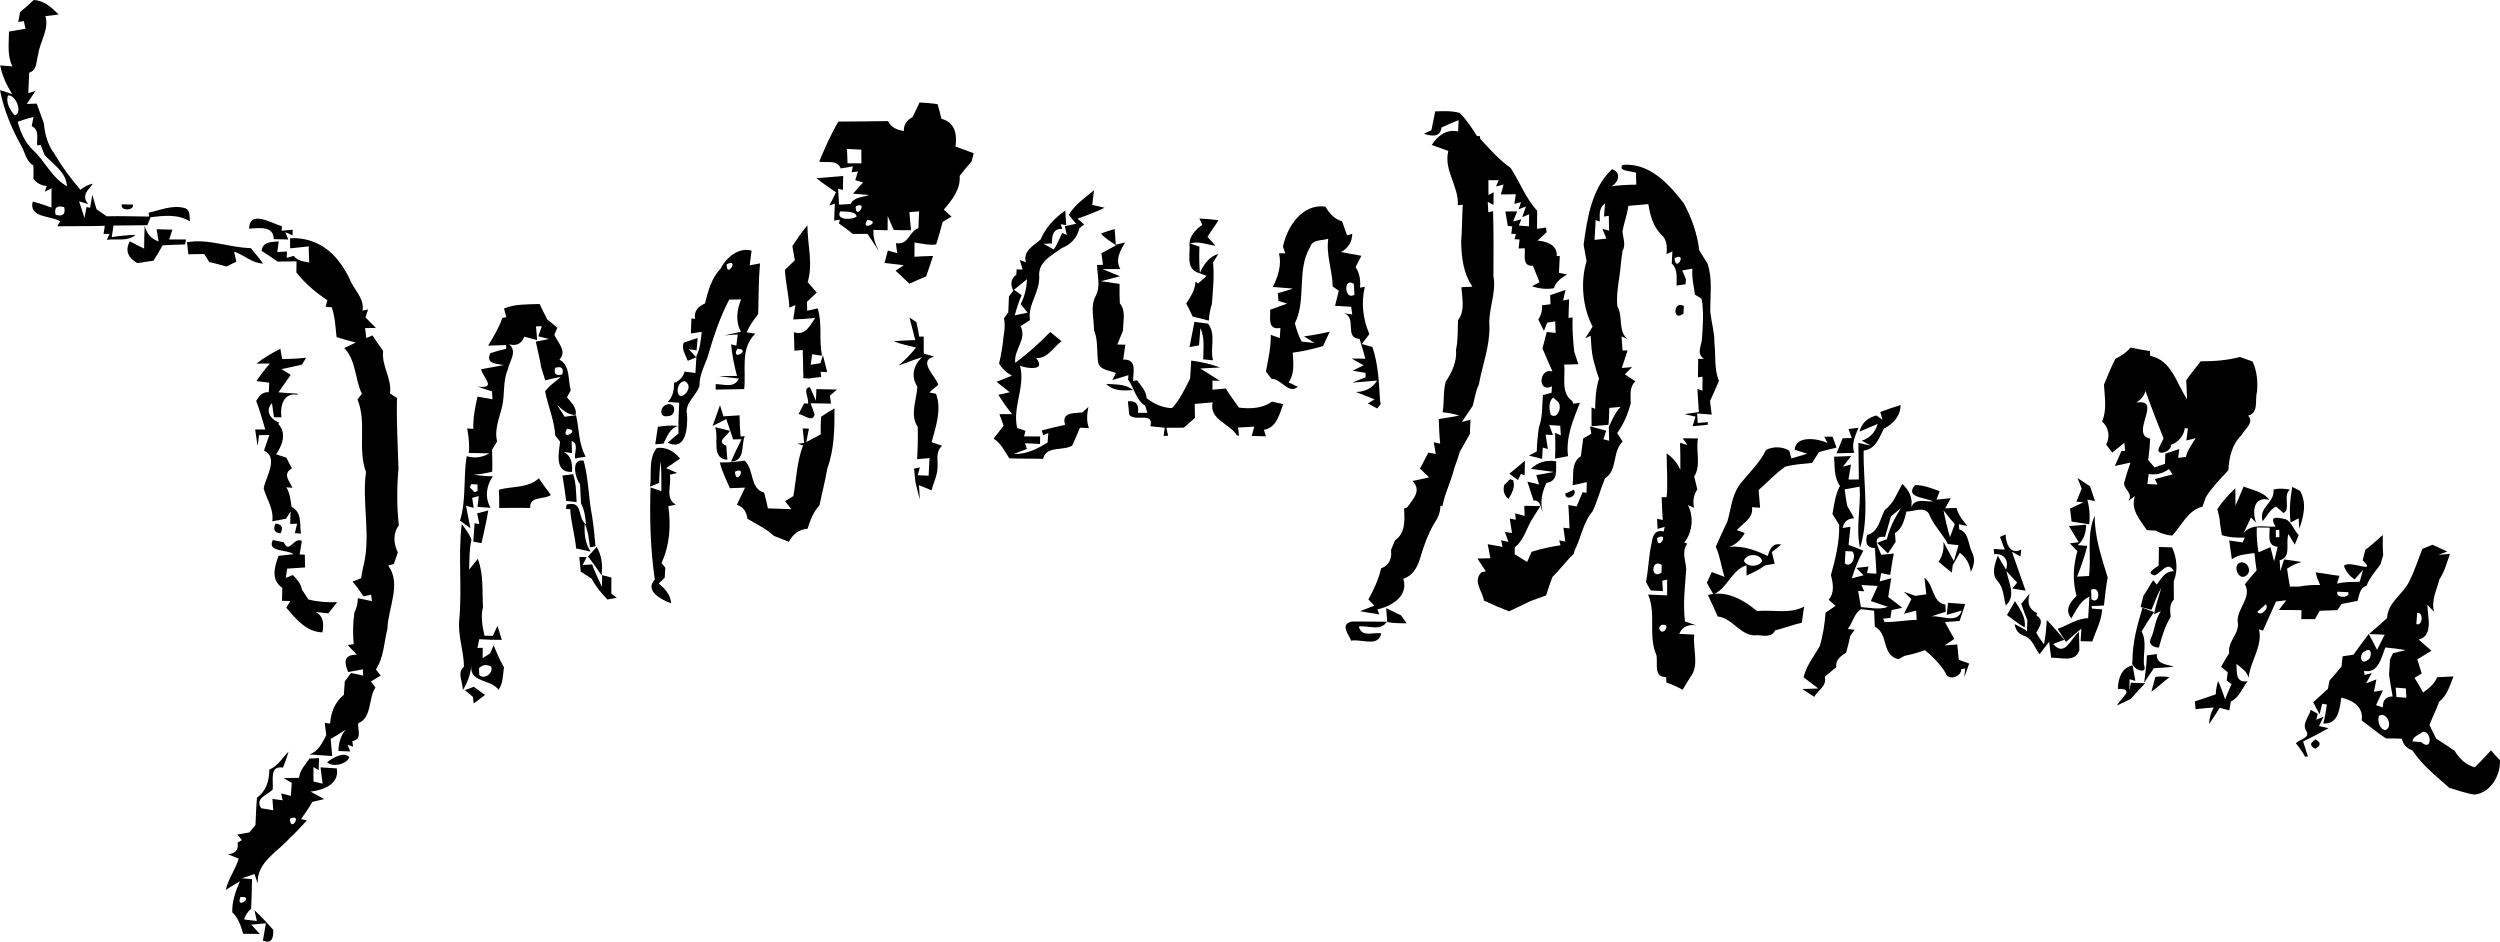 <?xml version="1.0" encoding="UTF-8" standalone="no"?>
<svg
   width="561.5pt"
   height="211.498pt"
   viewBox="0 0 561.5 211.498"
   version="1.1"
   id="svg1344"
   sodipodi:docname="logotype-plain_black.svg"
   inkscape:version="1.2.2 (b0a8486541, 2022-12-01)"
   xmlns:inkscape="http://www.inkscape.org/namespaces/inkscape"
   xmlns:sodipodi="http://sodipodi.sourceforge.net/DTD/sodipodi-0.dtd"
   xmlns="http://www.w3.org/2000/svg"
   xmlns:svg="http://www.w3.org/2000/svg">
  <defs
     id="defs1348" />
  <sodipodi:namedview
     id="namedview1346"
     pagecolor="#ffffff"
     bordercolor="#666666"
     borderopacity="1.0"
     inkscape:showpageshadow="2"
     inkscape:pageopacity="0.0"
     inkscape:pagecheckerboard="0"
     inkscape:deskcolor="#d1d1d1"
     inkscape:document-units="pt"
     showgrid="false"
     inkscape:zoom="0.67307692"
     inkscape:cx="376.62857"
     inkscape:cy="260"
     inkscape:window-width="1366"
     inkscape:window-height="691"
     inkscape:window-x="0"
     inkscape:window-y="0"
     inkscape:window-maximized="1"
     inkscape:current-layer="svg1344" />
  <path
     fill="#000000"
     opacity="1"
     d="m 7.57,0 c 2.37,0.11 4.01,1.7 5.61,3.25 -0.99,0.14 -1.98,0.27 -2.97,0.37 0.87,3.01 -1.25,5.7 -1.63,8.61 -0.49,1.42 -0.15,3.55 -2.02,4.08 -0.08,1.53 -0.14,3.06 -0.2,4.6 l 1.62,-0.49 c -0.65,0.98 -1.31,1.95 -1.96,2.93 0.56,-0.02 1.67,-0.06 2.23,-0.08 0.55,1.49 1.1,2.98 1.62,4.48 0.19,2.42 0.87,4.85 2.37,6.8 1.66,2.89 3.66,5.56 5.84,8.09 0.8,-0.71 1.73,-1.18 2.79,-1.39 -0.93,1.35 -2.77,2.59 -1.03,4.6 -0.52,-0.16 -1.56,-0.47 -2.08,-0.63 0.41,1.25 0.82,2.5 1.23,3.75 0.11,-0.62 0.32,-1.85 0.43,-2.47 l 0.82,0.16 0.5,-2.9 c 0.23,0.81 0.71,2.43 0.94,3.23 0.57,0.4 1.71,1.19 2.28,1.59 3.17,-0.09 6.35,0.04 9.52,0.06 l -0.1,-0.86 c 2.59,-0.58 5.28,-1.78 7.98,-1.08 1.46,0.34 1.17,1.89 1.29,3.02 -2.67,-1.67 -5.85,-1.29 -8.81,-0.94 -0.19,0.45 -0.56,1.35 -0.75,1.8 -2.53,0.03 -5.06,0.07 -7.59,0.08 -0.1,0.65 -0.31,1.94 -0.41,2.59 1.77,-0.27 3.55,-0.44 5.34,-0.5 -1.78,1.59 -4.29,0.79 -6.44,1.12 l 0.62,-1.33 h -1.35 c 0.07,-0.45 0.21,-1.37 0.28,-1.83 -3.56,0.13 -7.12,0.05 -10.67,0.11 L 13.5,49.7 c -2.17,-1.31 -7.08,-0.74 -6.15,-4.44 1.42,0.39 2.82,0.84 4.2,1.35 0,-1.08 0.02,-3.25 0.03,-4.33 l -1.52,0.78 0.44,-1.29 C 9.26,41.69 8.24,41.12 7.51,40.16 c 0.03,-1 0.02,-2 -0.02,-3 C 5.74,36.17 5.63,34.01 4.62,32.47 2.52,28.63 0.83,24.56 0,20.25 0.68,20.46 2.05,20.9 2.74,21.11 1.47,19.14 0.49,17 0.04,14.69 0.72,14.75 2.1,14.87 2.79,14.92 1.57,12.45 2,9.72 2.02,7.09 3.25,6.86 4.49,6.65 5.73,6.45 L 5.35,4.75 4.1,4.93 C 4.2,4.38 4.4,3.28 4.5,2.73 5.55,1.86 6.58,0.95 7.57,0 M 5.65,11.96 c 0.75,0.55 0.75,0.55 0,0 m -2.72,6.13 c 0.69,0.68 0.69,0.68 0,0 m -1.1,3.34 c -0.65,1.44 0.46,3.43 1.49,4.47 1.85,-0.59 0.23,-4.63 -1.49,-4.47 m 2.15,5.91 c 0.59,2.3 1.59,4.6 3.33,6.27 2.82,2.55 4.28,6.31 7.74,8.22 C 14.81,38.59 11.97,36.94 10.01,34.82 9.79,34.26 9.37,33.14 9.15,32.58 l -0.79,0.05 c -0.15,-1.5 0.55,-3.51 -1.24,-4.3 0.1,-0.52 0.31,-1.56 0.41,-2.07 -1.2,0.32 -2.39,0.65 -3.55,1.08 m 6.35,12.92 c 0.66,0.7 0.66,0.7 0,0 m 2.17,7.98 c 1.62,0.45 2.26,-0.12 1.92,-1.72 -1.67,-0.44 -2.31,0.13 -1.92,1.72 z"
     id="path641" />
  <path
     fill="#000000"
     opacity="1"
     d="m 206.53,23.02 c 1.35,0.1 2.71,0.14 4.05,0.38 0.32,1.09 0.61,2.18 0.86,3.28 3.02,0.77 3.58,3.5 3.16,6.23 1.37,0.48 2.73,1 4.09,1.51 -0.11,0.46 -0.35,1.37 -0.46,1.83 -0.95,1.06 -1.85,2.14 -2.7,3.27 0.28,2.97 -1.76,5.44 -3.55,7.58 0.43,0.38 1.3,1.15 1.73,1.54 -0.5,0.3 -1.49,0.91 -1.99,1.21 -0.46,1.69 -0.91,3.38 -1.46,5.05 -1.64,0.24 -3.26,-0.22 -4.86,-0.43 -0.01,0.8 -0.01,2.4 -0.02,3.2 1.39,-0.1 2.78,-0.16 4.18,-0.18 -0.49,1.55 -1.02,3.08 -1.56,4.61 -1.27,0.5 -2.51,1.04 -3.73,1.63 -1.03,-0.99 -2.08,-1.97 -3.13,-2.93 0.46,-0.31 1.38,-0.93 1.84,-1.24 -1.45,-0.16 -2.89,-0.32 -4.32,-0.49 0.19,-0.7 0.57,-2.09 0.75,-2.79 0.53,0.15 1.57,0.43 2.1,0.58 -0.08,-0.57 -0.23,-1.7 -0.3,-2.26 2.91,0.54 2.9,-2.62 5.07,-3.35 0.03,-1.26 0.08,-2.52 0.16,-3.78 -0.55,0.05 -1.65,0.14 -2.2,0.19 0.12,1.35 0.25,2.7 0.38,4.05 -1.3,-0.01 -2.6,0.02 -3.89,-0.06 -0.45,-1.04 -0.9,-2.08 -1.36,-3.12 0,0.8 0,2.39 -0.01,3.19 -0.79,-0.02 -2.39,-0.07 -3.19,-0.09 -0.11,1.72 0.44,3.3 1.25,4.78 -0.86,-1.29 -1.73,-2.58 -2.58,-3.88 -1.11,-0.01 -2.23,0 -3.34,0.01 -0.97,-0.85 -2,-1.63 -3.07,-2.34 l 0.19,-0.85 -1.28,0.18 c 0.05,-1.27 0.11,-2.53 0.17,-3.8 l -1.26,0.44 c 0.54,-0.98 1.04,-1.97 1.51,-2.98 -1.5,-0.99 -2.97,-2.03 -4.37,-3.15 1.99,-0.2 3.99,-0.32 5.99,-0.52 -0.03,1.04 -0.05,2.09 -0.06,3.13 l -1.08,-0.26 c 0.05,0.9 0.15,2.69 0.21,3.59 0.87,-0.05 1.74,-0.1 2.61,-0.17 0.77,-1.6 2.71,-1.47 4.14,-2.02 -0.91,-0.08 -2.72,-0.22 -3.62,-0.29 0.57,-0.63 1.7,-1.9 2.27,-2.53 -0.44,-0.13 -1.32,-0.38 -1.76,-0.51 0.15,-0.48 0.45,-1.46 0.6,-1.94 l -1.42,0.17 0.28,-1.32 c -0.68,0.11 -2.05,0.35 -2.73,0.46 -0.81,-2.09 -3.23,-1.17 -4.83,-1.53 1.28,-3.07 2.61,-6.13 4.32,-8.99 3.71,-0.03 7.43,-0.05 11.14,-0.11 0.69,1.46 2.05,1.98 3.55,2.23 -0.07,-1.49 0.73,-2.47 1.97,-3.13 0.53,-1.08 1.05,-2.18 1.56,-3.28 m -10.44,5.32 c 0.63,0.61 0.63,0.61 0,0 m -5.86,5.11 c 0.04,0.81 0.1,2.43 0.13,3.24 1.04,-0.01 2.08,-0.01 3.12,0 -0.02,-1.03 -0.03,-2.06 -0.03,-3.08 -0.8,-0.04 -2.41,-0.12 -3.22,-0.16 m 1.96,12.89 c -0.06,3.42 3.05,-1.38 0,0 m -3.47,1.14 c -1.15,1.95 2.66,2.02 3.69,1.13 -0.25,-1.25 -2.6,-1.05 -3.69,-1.13 m 6.08,1.92 c -1.8,2.8 3.52,0.27 0,0 z"
     id="path643" />
  <path
     fill="#000000"
     opacity="1"
     d="m 322.34,25.02 c 1.83,-0.05 3.71,-0.17 5.51,0.34 1.52,1.52 2.72,3.33 3.85,5.16 l 0.69,0.08 0.08,0.6 c 2.14,2.31 4.23,4.69 6.82,6.52 2.06,3.14 3.35,6.8 5.96,9.6 -0.03,1.36 -0.04,2.72 -0.03,4.08 l 2.01,-0.3 0.14,1.04 c -0.51,0.47 -1.51,1.42 -2.02,1.89 2.05,0.21 4.43,0.93 4.29,3.45 l 0.69,0.05 c -0.07,1.25 -0.14,2.49 -0.19,3.74 0.46,0.09 1.38,0.28 1.84,0.37 -1.28,0.75 -2.51,1.61 -2.98,3.1 -1.66,0.3 -3.33,0.09 -4.91,-0.45 0.42,-0.22 1.27,-0.68 1.69,-0.91 -0.5,-1.23 -0.99,-2.46 -1.48,-3.69 -2.48,0.15 -1.7,-2.32 -1.84,-3.92 l -1.38,0.04 c 0.06,-0.5 0.16,-1.51 0.22,-2.02 l -1.13,-0.07 0.31,-1.18 -1.04,-0.02 c 0.05,-0.41 0.15,-1.24 0.21,-1.66 l -1,-0.13 c -0.18,-1.08 -0.36,-2.16 -0.54,-3.23 0.66,-0.01 1.99,-0.02 2.66,-0.03 -0.23,0.57 -0.68,1.7 -0.91,2.26 l 1.84,-0.48 -0.57,1.41 c 0.57,0.04 1.71,0.13 2.28,0.18 -0.01,-0.91 0.01,-1.81 0.03,-2.71 l -1.55,0.65 c 0.21,-0.6 0.64,-1.81 0.85,-2.42 l -1.66,0.66 0.54,-1.62 -1.48,0.41 c 0.08,-0.55 0.23,-1.64 0.31,-2.18 -0.84,0.01 -2.51,0.03 -3.35,0.04 0.15,-0.55 0.46,-1.66 0.61,-2.22 l -1.71,0.42 0.63,-1.4 c -0.58,0 -1.74,0 -2.33,0 0.01,1.12 0.02,2.23 0.01,3.35 l 1.16,-0.65 -0.02,2.85 -1.3,-0.68 c 0.03,0.58 0.1,1.74 0.13,2.32 l 1.07,-0.22 c 0.13,4.86 0.12,9.73 0.08,14.6 0.71,3.82 -1.2,7.4 -0.9,11.2 0.12,4.51 -1.59,8.72 -2.37,13.1 -0.74,1.51 -0.94,3.21 -1.38,4.82 -0.81,1.22 -1.62,2.42 -2.45,3.62 l 1.96,-0.53 c -0.07,1.06 -0.11,2.13 -0.14,3.19 -0.75,1.34 -1.48,2.68 -2.25,4 -0.4,1.23 -0.78,2.46 -1.25,3.67 -0.69,2.93 -2.13,5.63 -2.68,8.59 l -0.44,-0.12 c -0.01,1.47 -0.57,2.8 -1.4,3.99 -1.29,2.16 -2.15,4.54 -2.9,6.93 -0.65,2.34 -1.52,4.65 -4.04,5.49 1.23,3.85 -2.6,6.19 -5.83,6.88 l 0.45,1.13 c -1.45,-0.24 -2.91,-0.46 -4.35,-0.73 0.81,-0.31 2.43,-0.93 3.24,-1.24 -0.34,-0.35 -1.02,-1.04 -1.36,-1.39 1.24,-2.2 2.29,-4.52 2.86,-6.99 1.86,-0.65 2.46,-2.31 2.23,-4.12 0.22,-0.54 0.66,-1.6 0.88,-2.14 2.39,-1.67 2.2,-4.56 2.04,-7.16 l 0.71,-0.28 c 1.34,-1.88 3.33,-3.79 1.18,-5.92 1.24,-0.28 2.49,-0.55 3.75,-0.81 -0.51,-0.5 -1.54,-1.48 -2.05,-1.98 0.62,-1.19 1.26,-2.38 1.88,-3.58 0.41,0.08 1.25,0.23 1.66,0.3 -0.11,-0.65 -0.34,-1.97 -0.45,-2.62 l 1.44,0.31 c -0.19,-1.85 -0.26,-3.69 -0.32,-5.54 1.53,-0.22 3.07,-0.48 4.6,-0.77 -1.22,-0.39 -2.46,-0.64 -3.73,-0.74 0.4,-2.29 0.07,-4.7 0.72,-6.94 1.43,-2.08 2.51,-4.53 2.29,-7.12 0.47,-2.18 0.35,-4.41 0.44,-6.62 1.66,-2.13 0.9,-4.95 0.77,-7.41 0.62,-0.03 1.85,-0.09 2.47,-0.12 -2.03,-3 -2.44,-6.45 -2.53,-9.97 0.22,-2.81 0.2,-5.63 0.36,-8.44 l -1.11,0.12 c 0.28,-4.25 -3.22,-7.83 -2.13,-12.2 -1.25,-0.43 -2.5,-0.88 -3.73,-1.34 1.37,-2.08 3.28,-3.62 5.93,-3.03 0.03,-0.64 0.08,-1.92 0.1,-2.55 -1.3,0.52 -2.58,1.07 -3.84,1.66 -0.26,2.32 -2.36,1.95 -3.94,1.39 0.42,-0.19 1.26,-0.58 1.68,-0.77 0.28,-1.41 0.59,-2.82 0.84,-4.24 z"
     id="path645" />
  <path
     fill="#000000"
     opacity="1"
     d="m 367.45,38.8 c -0.81,-0.41 -4.24,-0.27 -3,-1.77 6.04,-0.51 10.34,4.26 13.69,8.58 1.81,3.27 3.06,6.88 3.51,10.59 0.61,1.03 1.24,2.06 1.89,3.08 1.14,3.5 0.54,7.2 0.59,10.81 0.26,2.29 0.95,4.52 0.92,6.84 0.35,2.87 -0.11,5.9 1.03,8.62 -0.68,1.51 -1.31,3.05 -2.01,4.55 0.09,0.75 0.28,2.26 0.38,3.02 -0.82,-0.07 -2.46,-0.19 -3.27,-0.25 l 0.12,2.12 c 0.57,-0.04 1.71,-0.13 2.28,-0.18 0,0.15 -0.01,0.44 -0.01,0.59 -1.15,0.1 -2.29,0.21 -3.42,0.33 0.16,-0.53 0.49,-1.61 0.66,-2.15 -0.62,-0.14 -1.86,-0.43 -2.48,-0.57 0.8,-0.12 2.42,-0.35 3.23,-0.46 -0.11,-1.73 -0.2,-3.46 -0.33,-5.19 l 1.13,0.39 c 0.01,-0.78 0.02,-2.36 0.03,-3.14 l -1.03,0.14 c 0.01,-1.03 0.04,-3.11 0.05,-4.14 l 1.31,-0.01 c -1.86,-1.21 -0.48,-3.01 -0.45,-4.59 0.19,-2.95 0.44,-5.98 -0.09,-8.91 -0.37,-0.23 -1.12,-0.69 -1.49,-0.92 -0.27,-1.94 -0.76,-3.87 -0.57,-5.84 -0.57,0.1 -1.71,0.3 -2.29,0.4 0.21,0.5 0.62,1.48 0.83,1.97 -0.02,0.29 -0.06,0.86 -0.08,1.14 -0.51,0.07 -1.52,0.22 -2.02,0.29 -0.04,-1.73 0.35,-3.62 -1.09,-4.94 0.03,-0.69 0.11,-2.06 0.15,-2.75 l -1.33,0.65 c 0.18,-1.59 0.14,-3.27 -1.17,-4.41 -1.85,-1.84 -2.52,-4.36 -2.9,-6.85 -1.5,0.14 -3,0.27 -4.49,0.4 -0.26,1.95 -0.97,3.8 -1.33,5.72 0.13,1.48 0.83,3.02 0.01,4.43 -0.13,0.87 -0.24,1.74 -0.34,2.61 -0.21,3.27 -1.14,6.48 -0.82,9.8 1.35,2.31 0.08,5.51 2.28,7.35 l -1.33,-0.59 c 0.06,0.79 0.17,2.37 0.22,3.16 h 1.13 c -0.41,1.31 -0.86,2.62 -1.3,3.93 0.58,-0.05 1.74,-0.15 2.33,-0.2 -0.42,0.4 -1.24,1.21 -1.65,1.62 0.59,0.39 1.78,1.19 2.38,1.58 -1.42,1.31 -1.04,3.27 -1.05,5 -0.66,2.37 -1.58,4.63 -3.05,6.62 0.31,0.47 0.93,1.42 1.24,1.9 -2.39,2.26 -1.07,6.41 -3.97,8.29 -1.01,2.41 -1.66,4.96 -2.75,7.33 -2.21,2.57 -2.58,5.98 -4.09,8.88 -0.04,0.18 -0.13,0.53 -0.17,0.71 -1.73,1.64 -3.11,3.58 -4.81,5.23 -0.51,1.36 -0.97,2.74 -1.4,4.12 -1.19,0.44 -2.38,0.88 -3.57,1.29 -1.57,0.8 -3.17,1.55 -4.76,2.28 -1.91,-0.73 -3.79,-1.53 -5.63,-2.4 -0.37,-2.22 -2.6,-4.38 -0.54,-6.39 l 0.96,-0.17 c -0.64,-0.96 -1.27,-1.93 -1.89,-2.89 0.73,-0.02 2.19,-0.05 2.91,-0.06 -0.15,-0.79 -0.45,-2.38 -0.61,-3.17 0.83,0.15 2.5,0.46 3.33,0.61 l -0.31,-1.48 1.63,0.37 c -0.19,-0.56 -0.57,-1.69 -0.77,-2.25 l 1.59,0.25 c -0.13,-0.82 -0.39,-2.45 -0.52,-3.26 l 1.37,0.28 -0.15,-1.45 c 0.54,0.15 1.61,0.45 2.14,0.59 -0.02,-0.57 -0.06,-1.7 -0.09,-2.27 0.91,0.01 2.71,0.04 3.61,0.05 -0.72,1.16 -1.44,2.31 -2.16,3.45 -1.06,2 -1.72,4.37 -3.57,5.81 -0.01,0.39 -0.03,1.17 -0.04,1.56 0.7,0.43 2.1,1.31 2.8,1.74 0.26,-0.57 0.76,-1.71 1.01,-2.28 2.11,-0.69 4.29,-1.14 6.49,-1.47 l -0.3,-1.1 1.37,0.26 c -0.1,-0.78 -0.32,-2.33 -0.42,-3.1 l 1.37,0.15 c -0.07,-1.75 -0.15,-3.51 -0.26,-5.26 0.47,0.08 1.4,0.25 1.86,0.33 0.43,-1.07 0.88,-2.14 1.34,-3.2 l 0.88,0.15 0.06,-2.41 c -1.07,0.23 -2.14,0.46 -3.2,0.7 0.34,-2.26 -0.44,-5.05 1.87,-6.51 0.19,-1.34 0.37,-2.67 0.53,-4.01 0.46,-0.26 1.37,-0.78 1.82,-1.05 -0.07,-0.41 -0.21,-1.23 -0.28,-1.65 0.9,0.24 2.7,0.72 3.61,0.96 -0.15,0.48 -0.45,1.45 -0.6,1.94 0.32,0.08 0.95,0.24 1.27,0.32 -0.02,-0.78 -0.05,-2.32 -0.07,-3.1 0.74,-1.58 1.41,-3.22 2.64,-4.49 -0.63,0.05 -1.9,0.17 -2.53,0.22 -0.02,1.27 -0.07,2.53 -0.17,3.79 -0.95,0.08 -2.86,0.24 -3.81,0.32 -0.03,-1.41 -0.01,-2.81 -0.01,-4.22 l 0.82,0.33 c 0.01,-2.29 0.15,-4.6 0.86,-6.8 -0.49,-1.33 -0.86,-2.69 -1.22,-4.05 -0.49,-1.82 -0.53,-3.72 -0.65,-5.58 l -1.23,0.58 c 0.56,-0.87 1.12,-1.75 1.66,-2.63 -2.27,-4.3 -2.77,-10.09 -1.36,-14.71 -0.22,-1.23 -0.44,-2.45 -0.66,-3.67 0.79,-5.93 1.82,-12.69 6.36,-16.97 2.14,0.6 1.56,3.02 -0.15,3.85 1.86,-0.27 3.73,-0.38 5.62,-0.38 -0.03,-0.9 -0.05,-1.79 -0.06,-2.68 m -8.14,10.97 -0.93,-0.35 c -0.06,1.49 -0.15,2.97 -0.25,4.46 0.67,-0.07 1.99,-0.21 2.66,-0.28 -0.23,-0.55 -0.67,-1.64 -0.89,-2.19 l 1.5,0.39 c -0.01,-0.83 -0.05,-2.49 -0.06,-3.32 l -1.08,0.16 c 0.05,-0.73 0.17,-2.19 0.22,-2.92 -1.41,0.93 -1.19,2.58 -1.17,4.05 m 16.79,8.21 c 0.24,3.45 3,-1.52 0,0 z"
     id="path647" />
  <path
     fill="#000000"
     opacity="1"
     d="m 240.06,48.27 c 1.32,-2.34 3.66,-3.84 5.66,-5.56 -0.1,0.83 -0.3,2.49 -0.4,3.32 0.69,0.15 2.07,0.46 2.77,0.62 -1.97,0.96 -4.01,1.74 -6.07,2.46 0.36,0.32 1.1,0.98 1.47,1.3 -0.26,0.21 -0.79,0.64 -1.05,0.85 -0.52,2.14 -1.95,3.7 -3.99,4.47 -2.22,1.66 -5.31,3.03 -5.04,6.36 0.17,3.48 -2.62,6.34 -2.08,9.8 -0.71,0.45 -1.41,0.91 -2.11,1.37 1.52,2.97 -1.57,5.23 -1.2,8.24 2.81,-2.09 5.43,-4.42 7.86,-6.94 0.84,0.7 1.68,1.39 2.54,2.08 -1.83,1.34 -3.16,3.95 -5.71,3.77 2.41,2.98 -2.12,2.36 -3.61,1.74 1.25,4.76 -1.77,9.28 -0.63,13.99 0.47,0.15 1.39,0.47 1.85,0.62 -0.07,0.32 -0.23,0.94 -0.31,1.25 0.9,0.01 2.7,0.02 3.6,0.02 l -0.02,1.69 c -0.84,-0.04 -2.53,-0.13 -3.37,-0.18 l 0.43,1.29 c -0.99,0.36 -1.98,0.73 -2.95,1.12 2.81,0.12 5.29,-1.11 7.59,-2.58 0.04,-0.54 0.13,-1.61 0.17,-2.14 l -1.19,0.54 -0.25,-1.12 c 1.73,-0.41 3.46,-0.86 5.21,-1.24 -0.93,-2.89 2.01,-2.57 3.89,-2.78 0.34,-0.31 1.01,-0.94 1.34,-1.25 -0.31,1.59 -0.49,3.23 0.12,4.78 -0.51,-0.02 -1.52,-0.07 -2.02,-0.1 -0.56,1.36 -1.16,2.7 -1.75,4.04 -2.14,1.23 -5.87,-0.03 -6.53,2.96 -2.53,-0.1 -5.07,0.01 -7.59,-0.13 -1.06,-1.57 -1.85,-3.39 -3.53,-4.42 0.75,-0.96 1.5,-1.94 2.26,-2.9 -0.24,-0.65 -0.71,-1.95 -0.95,-2.6 0.71,0 2.14,0 2.85,0 -1.13,-1.38 -2.15,-2.84 -3.09,-4.34 l 2.56,-0.57 c -0.99,-0.78 -1.98,-1.56 -2.96,-2.34 0.86,-0.35 2.58,-1.04 3.44,-1.39 -1.2,-0.64 -2.16,-1.54 -2.88,-2.69 0.49,-2.06 0.84,-4.14 1.03,-6.25 0.23,-1.3 0.35,-2.63 0.08,-3.94 0.24,-0.33 0.72,-1.01 0.96,-1.34 0.05,-1.18 0.12,-2.36 0.15,-3.54 0.24,-0.33 0.73,-0.99 0.97,-1.32 -0.73,-1.51 -0.5,-2.71 0.68,-3.59 0.02,-0.3 0.06,-0.91 0.08,-1.21 l 1.35,0.06 c -0.16,-0.54 -0.48,-1.62 -0.64,-2.16 l 1.36,0.51 c -0.7,-2.6 1.77,-3.69 3.32,-5.12 1.12,-2.7 3.15,-4.82 5.52,-6.48 0.07,1.09 0.14,2.17 0.22,3.26 l -1.26,-0.2 0.39,1.06 c -2.14,-0.14 -2.34,1.56 -2.33,3.26 l -1.89,0.07 c 0.57,0.32 1.71,0.96 2.28,1.28 0.83,-1.13 1.3,-2.46 1.9,-3.72 l 1.05,0.45 c -0.12,-0.49 -0.34,-1.47 -0.46,-1.96 0.64,-0.13 1.9,-0.41 2.54,-0.54 -0.41,-0.5 -1.22,-1.49 -1.63,-1.99 m -9,9.99 c 0.64,0.63 0.64,0.63 0,0 m -3.32,6.82 c 0.43,0.31 1.29,0.92 1.72,1.23 -0.66,1.45 -1.12,2.97 -1.54,4.5 0.73,-0.14 2.17,-0.44 2.89,-0.58 -0.52,-0.66 -1.05,-1.31 -1.57,-1.95 0.94,-1.73 1.32,-3.64 1.44,-5.58 -0.99,0.79 -1.96,1.58 -2.94,2.38 z"
     id="path649" />
  <path
     fill="#000000"
     opacity="1"
     d="m 27.41,45.89 c 0.62,0.02 1.85,0.04 2.47,0.05 0.3,1.46 -3.11,1.45 -2.47,-0.05 z"
     id="path651" />
  <path
     fill="#000000"
     opacity="1"
     d="m 288.15,55.42 c 0.9,-4.48 4.34,-9.76 9.52,-9 0.93,1.47 1.99,2.79 3.75,3.28 0.38,1.05 0.75,2.1 1.13,3.16 l 1.17,-0.35 c -0.03,1.81 -0.9,3.21 -2.53,4.1 1.52,0.26 3.05,0.54 4.58,0.84 -0.44,0.84 -0.88,1.68 -1.31,2.53 0.93,1.39 1.15,2.99 1,4.63 l 1.09,-0.19 c -0.88,3.57 -0.44,7.27 1.02,10.61 -0.43,0.56 -1.28,1.67 -1.71,2.23 0.6,0.17 1.78,0.5 2.38,0.67 1.32,3.86 1.47,8.02 1.72,12.06 l 0.14,0.78 c -0.19,0.24 -0.59,0.74 -0.78,0.98 -0.7,-0.38 -1.4,-0.76 -2.09,-1.15 0.38,-0.22 1.12,-0.66 1.49,-0.88 -1.38,-0.63 -2.8,-1.1 -4.19,-1.68 2.14,-0.04 3.72,-0.89 4.76,-2.55 -1.86,0.16 -3.71,0.31 -5.55,0.44 0.74,-0.3 2.23,-0.89 2.97,-1.19 l -0.01,-1 c -0.73,-0.12 -2.18,-0.36 -2.91,-0.48 0.62,-0.31 1.85,-0.91 2.47,-1.22 -0.67,-0.38 -2.02,-1.13 -2.69,-1.51 0.77,0.01 2.32,0.02 3.09,0.03 -0.4,-1.5 -0.85,-2.98 -1.31,-4.46 -3.54,-0.11 -0.47,-4.88 -3.54,-5.74 0.48,0.07 1.43,0.21 1.9,0.27 l -0.23,-1.73 c -0.91,-0.06 -2.72,-0.17 -3.63,-0.22 0.26,-1.13 0.54,-2.26 0.84,-3.39 -0.35,-0.24 -1.03,-0.71 -1.37,-0.95 -0.05,-3.61 -1.52,-7.08 -0.99,-10.72 -1.4,0.48 -3.54,0.08 -4.08,1.87 -3.09,5.21 -0.77,11.82 -3.42,17.12 0.35,1.42 0.82,2.82 1.53,4.11 0.73,0.08 2.18,0.25 2.91,0.33 -0.6,-0.37 -1.79,-1.13 -2.39,-1.51 1.95,-0.22 3.88,-0.61 5.79,-1.05 -0.51,1.08 -1.03,2.14 -1.51,3.23 -2.24,0.67 -4.51,1.19 -6.82,1.49 0.14,2.23 0.48,4.73 -0.93,6.67 0.51,0.24 1.55,0.74 2.07,0.99 -2.1,1.81 -3.67,-1.84 -5.92,-1.78 -0.31,-0.41 -0.93,-1.24 -1.23,-1.65 0.5,-2.73 1.15,-5.44 1.08,-8.24 0.51,0.18 1.52,0.54 2.03,0.73 l 0.14,-2.26 c -2.95,0.5 -2.23,-2.19 -2.29,-4.11 1.27,-0.46 2.54,-0.91 3.81,-1.36 -0.49,-0.15 -1.47,-0.46 -1.96,-0.61 -0.04,-0.44 -0.12,-1.3 -0.15,-1.74 1.14,-0.31 2.28,-0.64 3.41,-1.03 -1.13,-0.09 -3.38,-0.28 -4.51,-0.37 1.14,-2.37 2.02,-4.9 1.37,-7.55 0.35,0 1.06,0.01 1.42,0.01 -0.13,-0.37 -0.4,-1.12 -0.53,-1.49 m 16.06,10.78 c -0.04,-0.6 -0.11,-1.82 -0.14,-2.43 -2.43,-1.67 -2.13,3.86 0.14,2.43 z"
     id="path653" />
  <path
     fill="#000000"
     opacity="1"
     d="m 55.95,51.36 c 0.1,-4.32 5.02,-1.21 7.37,-0.55 l -0.06,1.01 c 0.62,-0.06 1.85,-0.17 2.46,-0.23 0,0.32 0,0.96 0,1.28 l -1.63,-0.72 0.66,1.64 C 63.93,53.77 62.3,53.73 61.48,53.71 61.51,50.6 57.96,51.26 55.95,51.36 Z"
     id="path655" />
  <path
     fill="#000000"
     opacity="1"
     d="m 269.38,49.08 c 1.42,0.09 2.86,0.17 4.28,0.39 -0.77,1.27 -1.68,2.45 -2.46,3.71 0.45,0.5 1.36,1.51 1.81,2.02 -1.9,-0.24 -3.83,-1.13 -5.74,-0.51 l 2.13,0.7 c -0.09,1.97 -0.06,3.94 0.09,5.91 0.86,-1.88 2.08,-3.67 4.15,-4.28 -0.29,0.49 -0.89,1.46 -1.19,1.94 0.31,3.11 -0.03,6.23 -0.26,9.33 -0.4,1.21 -0.62,2.45 -0.68,3.72 -1.2,-0.32 -2.41,-0.61 -3.62,-0.89 -0.46,-1 -0.95,-1.98 -1.47,-2.94 0.98,-1.51 2.02,-3.05 2.08,-4.92 l 0.56,0.44 c 0.48,-0.43 1.45,-1.29 1.94,-1.73 -0.54,-0.2 -1.61,-0.6 -2.15,-0.8 -2.46,-1.09 -1.51,-3.96 -1.68,-6.09 -0.13,-2.02 1.35,-3.49 2.86,-4.59 -0.17,-0.35 -0.49,-1.06 -0.65,-1.41 z"
     id="path657" />
  <path
     fill="#000000"
     opacity="1"
     d="m 35.17,51.48 c 1.18,0.04 2.37,0.07 3.55,0.1 -0.18,0.55 -0.54,1.65 -0.72,2.2 0.95,0 2.84,0.01 3.78,0.01 l -0.2,1.11 c -1.69,0.04 -3.37,0.11 -5.05,0.19 -0.65,1.17 -1.34,2.32 -2.05,3.46 -1.22,0.16 -2.44,0.34 -3.65,0.54 -1.97,-1.11 -2.82,-2.73 -1.69,-4.89 0.81,0.41 2.43,1.24 3.24,1.65 0.01,-1.72 0.03,-3.44 0.12,-5.16 0.42,1.78 1.46,2.96 3.12,3.54 -0.11,-0.69 -0.34,-2.06 -0.45,-2.75 z"
     id="path659" />
  <path
     fill="#000000"
     opacity="1"
     d="m 177.96,55.29 c 1.07,-1.61 2.13,-3.23 3.39,-4.7 -0.03,4.28 1.33,8.56 0.05,12.78 0.69,0.77 1.37,1.55 2.05,2.34 -0.74,0.7 -1.48,1.39 -2.22,2.09 0.01,0.49 0.05,1.49 0.07,1.99 0.58,-0.13 1.76,-0.4 2.34,-0.53 1.11,3.45 0.25,7.11 0.98,10.63 -0.55,-0.09 -1.65,-0.25 -2.21,-0.33 -0.08,0.58 -0.24,1.76 -0.33,2.35 0.55,-0.09 1.65,-0.25 2.19,-0.34 l 0.56,-1.8 c 0.34,1.27 0.66,2.54 0.96,3.82 l -1.48,-0.09 0.13,1.18 c -0.48,0.05 -1.44,0.15 -1.92,0.2 l -0.73,0.14 c -0.34,-0.02 -1.02,-0.06 -1.35,-0.08 -0.04,-2.12 -0.09,-4.23 -0.15,-6.34 -0.47,0.05 -1.4,0.13 -1.87,0.18 -0.02,-1.04 -0.08,-3.12 -0.11,-4.16 2.62,0.83 3.57,-1.5 4.79,-3.21 -1.65,0.18 -3.3,0.29 -4.95,0.34 0.16,-1.08 0.33,-2.16 0.5,-3.23 -0.34,0.14 -1.02,0.43 -1.36,0.57 -0.12,-2.85 -0.88,-5.63 -0.99,-8.48 0.74,-0.72 1.48,-1.44 2.22,-2.17 -0.14,-0.78 -0.42,-2.36 -0.56,-3.15 z"
     id="path661" />
  <path
     fill="#000000"
     opacity="1"
     d="m 247.28,52.48 c 0.99,-0.42 2.02,-0.73 3.06,-1.05 0.11,1.18 0.19,2.35 0.26,3.53 l 2.1,-0.52 c -1.09,1.85 -2.28,3.83 -1.08,5.99 -1.33,0.01 -2.65,0.01 -3.97,0.01 1.28,0.56 2.59,1.06 3.89,1.61 -1.07,0.28 -3.2,0.83 -4.27,1.11 1.05,0.15 3.15,0.46 4.19,0.61 -0.04,1.45 -0.01,2.9 0.05,4.35 1.46,1.73 0.68,4.06 0.73,6.1 -0.32,0.79 -0.97,2.37 -1.29,3.16 l 1.8,0.04 c -0.16,1.11 -0.32,2.23 -0.48,3.34 3.19,-0.12 2.2,2.79 2.23,4.8 l 0.88,-0.14 c 0.92,1.23 2.05,2.4 2.16,4.03 1.66,1.27 3.56,2.16 5.7,2.21 1.79,-1.92 2.88,-4.3 4.05,-6.62 0.11,-1.35 0.19,-2.7 0.25,-4.05 2.21,0.29 4.4,0.76 6.49,1.55 -1.12,0.05 -3.35,0.17 -4.46,0.23 1.47,0.91 2.97,1.81 4.43,2.77 l -1.68,-0.07 v 2.06 c 0.75,-0.07 2.24,-0.21 2.99,-0.27 0.92,1.47 1.93,2.88 2.95,4.29 2.53,0.31 5.27,0.21 7.42,-1.34 0.84,0.17 1.69,0.36 2.53,0.55 -0.89,2.32 -1.42,5.26 -4.33,5.78 0.11,0.37 0.33,1.1 0.44,1.46 -0.8,-0.02 -2.39,-0.06 -3.19,-0.08 0.15,-0.53 0.44,-1.57 0.59,-2.1 -0.91,0.06 -2.74,0.16 -3.65,0.21 0.05,0.45 0.15,1.34 0.21,1.79 -0.12,-0.01 -0.36,-0.01 -0.47,-0.01 -1.56,-2.69 -6.35,-3.57 -5.44,-7.44 -1.01,0.09 -3.02,0.27 -4.03,0.36 0.01,0.78 0.03,2.36 0.04,3.14 -0.84,0.73 -1.67,1.46 -2.5,2.19 -0.98,0.01 -2.93,0.02 -3.91,0.02 0.1,0.45 0.29,1.35 0.39,1.79 -0.25,0.02 -0.75,0.04 -1,0.05 0.06,-0.46 0.17,-1.39 0.23,-1.85 -0.8,-0.08 -2.4,-0.25 -3.2,-0.33 0.79,-3.42 -3.39,-0.86 -4.76,-2.59 -0.08,-0.75 -0.23,-2.26 -0.31,-3.01 1.76,-0.22 2.52,0.63 2.27,2.57 0.52,0.01 1.57,0.02 2.09,0.02 -0.12,-0.4 -0.34,-1.19 -0.45,-1.58 -2.11,-1.33 -2.48,-3.99 -3.87,-5.9 l 0.09,-0.99 c -1.21,0.35 -2.42,0.72 -3.61,1.1 l 0.79,-1.58 c -1.47,-0.66 -3.78,-0.57 -4.02,-2.61 -0.29,-2.34 0.02,-4.77 -0.89,-7 0,-2.6 -0.92,-5.4 0.43,-7.81 1.08,-2.15 0.28,-4.58 0.24,-6.85 l 1.35,-0.03 c -0.09,-0.65 -0.28,-1.94 -0.37,-2.59 0.82,-0.45 2.46,-1.34 3.28,-1.79 -1.17,-0.82 -2.42,-1.55 -3.37,-2.62 m 1.92,13.82 c 0.46,0.68 0.46,0.68 0,0 z"
     id="path663" />
  <path
     fill="#000000"
     opacity="1"
     d="m 65.15,53.51 c 4.44,-0.26 8.42,1.76 11.04,5.29 1.08,1.38 1.94,2.91 2.64,4.52 1.03,2.08 3.03,3.91 2.59,6.44 l 1.25,-0.24 c -0.15,0.44 -0.45,1.32 -0.6,1.76 0.8,0.78 1.59,1.57 2.37,2.37 -0.61,0.01 -1.83,0.03 -2.44,0.04 0.07,0.56 0.2,1.68 0.27,2.24 l 1.38,-0.6 c 0.78,1.19 1.59,2.35 2.4,3.51 -0.39,3.39 2.02,6.16 1.54,9.53 0.4,0.26 1.18,0.77 1.57,1.03 -0.12,5.27 0.18,10.54 0.34,15.81 -0.37,4.25 -0.4,8.54 0.08,12.79 -1.38,1.79 -1.17,4.15 -0.23,6.09 -0.3,0.86 -0.6,1.71 -0.89,2.57 l -1.27,0.36 c 3.05,4.16 -0.06,9.55 -0.17,14.2 -0.79,3.07 -0.78,6.41 -2.59,9.15 0.27,0.34 0.81,1.02 1.08,1.36 -0.55,0.33 -1.65,1 -2.2,1.33 0.25,0.34 0.76,1.01 1.02,1.35 -1.65,2.5 -0.75,6.78 -3.86,8.02 -0.19,1.42 0.98,3.65 -1.32,4.02 0.03,0.32 0.1,0.95 0.14,1.27 -0.31,-0.12 -0.92,-0.35 -1.22,-0.47 l 0.59,1.53 -2.65,-0.1 c 0.06,-1.77 0.45,-3.45 1.65,-4.8 -1.12,0.72 -2.23,1.43 -3.39,2.08 0.12,1.28 0.23,2.56 0.35,3.84 -1.29,-0.08 -3.87,-0.26 -5.16,-0.35 2.09,-0.67 2.89,-2.6 3.82,-4.33 -0.08,-0.7 -0.26,-2.08 -0.35,-2.77 l 1.22,0.16 c 0.13,-2.43 1.12,-4.93 3.08,-6.45 0.07,-1.01 0.14,-2.02 0.21,-3.02 0.48,-0.61 0.94,-1.25 1.4,-1.88 0.9,0.19 1.81,0.39 2.71,0.58 -0.01,-0.35 -0.03,-1.06 -0.04,-1.41 -0.82,0.15 -2.48,0.45 -3.31,0.61 -0.89,-2.09 -1.1,-3.94 1.94,-3.89 -0.52,-0.55 -1.55,-1.64 -2.06,-2.19 0.33,-0.04 1.01,-0.13 1.35,-0.18 -0.18,-2.37 -0.19,-4.75 0.17,-7.11 0.51,-1 0.76,-2.08 0.77,-3.22 0.79,0.17 2.39,0.51 3.18,0.68 l -0.21,-1.46 c -0.43,0.09 -1.28,0.28 -1.7,0.37 -0.76,-1.16 -1.56,-2.27 -2.46,-3.31 0.48,-0.19 1.44,-0.57 1.92,-0.76 0.11,-0.58 0.33,-1.76 0.43,-2.34 1.91,-7.06 -0.3,-14.42 0.67,-21.52 -1.95,-5.27 0.24,-11.11 -1.91,-16.29 0.25,-0.32 0.74,-0.96 0.99,-1.28 -1.61,-3.36 -1.26,-7.46 -3.97,-10.28 0.65,-0.3 1.94,-0.91 2.59,-1.21 -1.45,-0.37 -2.89,-0.79 -4.31,-1.24 -0.24,-2.25 -0.34,-4.52 -1.07,-6.69 l -1.39,-0.1 c 0.1,-0.37 0.31,-1.11 0.41,-1.48 -2.63,-1.73 -5.02,-3.77 -6.97,-6.24 0.01,-0.63 0.03,-1.88 0.03,-2.5 -1.41,0.02 -2.83,0.05 -4.24,0.06 -1.17,-0.84 -2.38,-1.64 -3.6,-2.4 0.21,-2.13 2.19,-1.97 3.84,-2.15 -0.08,0.6 -0.24,1.8 -0.32,2.4 0.55,-0.03 1.63,-0.09 2.17,-0.12 l -0.04,1.43 c 0.39,-0.11 1.17,-0.33 1.57,-0.45 0.84,1.14 2.21,1.24 3.47,1.5 -0.05,-1.21 -0.1,-2.42 -0.11,-3.63 -1.39,0.15 -2.79,0.29 -4.18,0.44 z"
     id="path667" />
  <path
     fill="#000000"
     opacity="1"
     d="m 41.99,54.4 c 4.92,-0.85 9.49,1.24 14.33,1.32 0.96,1.13 1.9,2.29 2.79,3.47 -2.49,-0.04 -4.28,-1.93 -6.54,-2.68 0.13,0.56 0.39,1.69 0.52,2.25 -0.56,0.27 -1.69,0.82 -2.25,1.1 C 49.57,59.48 48.29,59.15 47,58.85 46.72,58.4 46.15,57.51 45.87,57.06 44.98,57.08 43.2,57.1 42.31,57.11 42.23,56.44 42.07,55.08 41.99,54.4 Z"
     id="path669" />
  <path
     fill="#000000"
     opacity="1"
     d="m 161.87,60.33 c 1.16,-2.45 4.12,-4.91 6.94,-4.02 -0.1,0.83 -0.32,2.47 -0.43,3.29 0.58,-0.11 1.74,-0.34 2.32,-0.45 -0.34,3.8 -0.3,7.61 -0.41,11.41 -1.03,1.25 -1.94,2.6 -2.6,4.08 0.49,0.08 1.46,0.24 1.95,0.31 -3.47,3.32 -2,8.19 -2.5,12.44 -2.14,0.04 -4.27,0.06 -6.4,0.12 v -1.23 c 1.78,-0.03 4.21,1.01 5.19,-1.26 -1.5,-0.15 -2.99,-0.33 -4.48,-0.56 1.02,0 3.06,-0.02 4.08,-0.02 -0.62,-2.34 -1.11,-4.7 -1.33,-7.11 l 1.19,0.31 0.3,-2.53 c -0.74,0.05 -2.22,0.16 -2.97,0.22 1.23,-0.28 2.46,-0.54 3.7,-0.81 -1.28,-2.31 -0.93,-4.92 0.03,-7.28 -0.67,0.02 -2.01,0.04 -2.67,0.05 -2.17,4.13 -3.6,8.57 -4.89,13.03 -0.78,2.06 -1.83,4.08 -1.79,6.34 -0.7,2.32 -3.4,3.82 -2.78,6.45 0.12,2.63 -0.07,8.31 -4.36,6.34 0.79,-0.72 1.6,-1.42 2.43,-2.09 -0.09,-2.3 0.08,-4.6 0.16,-6.9 -0.64,-0.05 -1.92,-0.14 -2.56,-0.18 1.13,-1.17 1.43,-2.69 1.4,-4.26 1.22,-0.47 2.01,-1.32 2.38,-2.56 0.81,0.11 1.61,0.22 2.42,0.33 0.06,-1.28 0.14,-2.57 0.23,-3.85 0.85,-1.68 0.98,-3.57 1.19,-5.4 -0.61,0.09 -1.83,0.27 -2.44,0.36 0.05,-1.13 0.09,-2.26 0.13,-3.39 l 0.83,0.13 c -0.35,-1.79 0.71,-2.82 2.21,-3.48 0.72,-2.82 1.42,-5.68 3.53,-7.83 m 1.34,-0.96 c -0.04,3.42 2.99,-1.58 0,0 m -2.22,5.14 c 0.71,0.64 0.71,0.64 0,0 m 4.62,13.8 c -1.64,3 3.42,0.21 0,0 m -11.48,9.94 c 0.8,-1.12 0.7,-2 -0.31,-2.64 -2.4,0.12 -2.01,5.16 0.31,2.64 z"
     id="path673" />
  <path
     fill="#000000"
     opacity="1"
     d="m 348.16,66.3 c 0.86,-0.3 2.59,-0.89 3.45,-1.19 -0.13,0.6 -0.4,1.79 -0.54,2.39 l 1.35,-0.28 c -0.06,1.39 -0.1,2.79 -0.14,4.19 l 0.92,-0.13 c -0.08,2.56 0.09,5.12 0.36,7.67 0.24,0.71 0.7,2.14 0.94,2.85 -0.8,0.02 -2.39,0.07 -3.19,0.09 0.34,2.79 -0.86,6.27 1.81,8.18 l 0.26,0.61 1.47,-0.23 c -1.51,3.82 -3.22,7.79 -2.67,12 -0.98,0.18 -1.95,0.36 -2.92,0.56 0.09,-1.93 0.08,-3.87 0.03,-5.8 l 1.28,0.58 c -0.04,-0.54 -0.11,-1.63 -0.15,-2.18 -0.61,-0.03 -1.84,-0.1 -2.46,-0.14 0.21,0.57 0.63,1.69 0.83,2.25 l -1.64,-0.11 c 0.12,0.81 0.37,2.44 0.49,3.25 l -1.13,-0.33 c -0.04,0.63 -0.12,1.9 -0.16,2.53 -0.74,-0.18 -2.21,-0.55 -2.95,-0.73 l 1.75,-0.93 c 0.05,-1.8 0.22,-3.59 0.47,-5.37 0.88,-2.34 0.71,-4.86 0.92,-7.3 0.48,-0.13 1.45,-0.38 1.93,-0.51 0.03,-0.36 0.08,-1.08 0.1,-1.44 -3.36,1.56 -2.92,-4.3 0.12,-3.34 -0.8,-1.71 -1.51,-3.46 -2.25,-5.19 0.32,-1.23 0.65,-2.46 0.97,-3.69 0.5,0.05 1.48,0.16 1.98,0.21 -0.02,-0.65 -0.07,-1.95 -0.09,-2.6 -0.45,0.07 -1.36,0.22 -1.81,0.3 -0.18,0.46 -0.54,1.39 -0.72,1.86 -0.43,-0.86 -0.85,-1.73 -1.27,-2.59 0.65,-0.95 0.93,-2.01 0.82,-3.16 0.48,-0.07 1.45,-0.19 1.93,-0.25 -0.02,-0.51 -0.07,-1.52 -0.09,-2.03 m 0.16,26.87 c 1.55,1.12 2.58,-1.85 1.64,-2.9 -0.28,-0.24 -0.83,-0.72 -1.1,-0.96 -1.1,0.78 -0.96,2.71 -0.54,3.86 z"
     id="path675" />
  <path
     fill="#000000"
     opacity="1"
     d="m 113.2,69.28 c 2.54,-1.04 5.32,-0.9 8.01,-1 0.54,1.15 1.09,2.3 1.68,3.43 0.75,0.65 1.52,1.28 2.29,1.91 -0.17,0.39 -0.51,1.18 -0.68,1.57 0.76,1.78 2.96,3.69 1.14,5.56 2.54,1.4 1.85,4.51 2.55,6.9 -0.22,0.4 -0.64,1.19 -0.85,1.59 0.9,1.15 2.3,2.28 1.93,3.95 -1.74,0.03 -2.93,-1.15 -4.11,-2.21 0.56,0.87 1.11,1.74 1.65,2.63 0.64,-0.09 1.93,-0.27 2.57,-0.36 0.72,3.11 0.55,6.47 2.17,9.32 -0.6,0.1 -1.79,0.29 -2.39,0.38 -0.21,-1.28 0.91,-3.35 -0.77,-3.9 0.02,0.68 0.05,2.03 0.07,2.71 l -1.84,-0.27 c 1.73,0.91 1.98,2.63 1.85,4.5 -4.03,0.23 -2.96,-4.34 -2.67,-6.8 -0.27,-0.34 -0.81,-1.02 -1.09,-1.36 -0.2,-3.43 -1.62,-6.59 -2.28,-9.93 0.95,-1.32 2.34,-2.2 3.55,-3.26 -1.19,0.21 -2.35,0.5 -3.52,0.78 -0.23,-0.73 -0.69,-2.19 -0.91,-2.92 -0.32,-1.94 -0.8,-3.85 -1.21,-5.77 0.74,-0.15 2.23,-0.44 2.97,-0.59 -0.6,-0.15 -1.8,-0.46 -2.4,-0.61 0.19,-0.57 0.58,-1.69 0.78,-2.26 -0.33,0.01 -0.98,0.03 -1.31,0.03 0.1,1.03 0.19,2.05 0.25,3.08 -0.72,-0.19 -2.16,-0.57 -2.88,-0.76 -0.61,1.58 -1.74,2.15 -3.39,1.71 1.95,1.65 0.01,3.83 -0.34,5.77 -1.11,2.59 -0.61,5.45 -1.23,8.14 -0.59,2.59 -1.82,5.18 -1.14,7.88 -0.28,0.48 -0.85,1.42 -1.13,1.9 0.02,1.64 0.11,3.28 0.02,4.92 -1.34,0.35 -2.73,0.58 -4.17,0.67 1.43,0.22 2.87,0.34 4.32,0.36 -1.47,2.08 -1.85,4.83 -0.49,7.08 -0.99,-0.07 -1.97,-0.14 -2.95,-0.2 0.07,-0.61 0.21,-1.83 0.28,-2.44 l -1.48,0.41 0.34,2.25 -1.72,-0.48 c 0.29,1.68 0.67,3.35 0.99,5.04 -0.8,-0.55 -1.58,-1.12 -2.34,-1.7 1.44,-4.6 0.7,-9.69 1.5,-14.47 1.77,0.52 3.47,0.31 5.09,-0.64 -1.15,-0.03 -3.47,-0.07 -4.62,-0.09 0.19,-1.85 -0.03,-3.69 -0.36,-5.5 l 1.38,0.09 c -0.09,-2.45 0.4,-4.86 0.94,-7.25 0.84,0.16 2.52,0.46 3.36,0.61 -0.03,-0.44 -0.08,-1.33 -0.1,-1.78 -1.08,-0.33 -2.15,-0.69 -3.21,-1.07 4.52,0.57 0.98,-2.22 0.77,-3.9 1.69,-0.33 3.39,-0.6 5.08,-0.94 -1.69,-0.33 -4.1,-0.25 -3.04,-2.66 1.18,-0.4 2.38,-0.73 3.59,-1.01 -0.01,-0.21 -0.02,-0.62 -0.03,-0.83 -1.35,0.05 -2.69,0.09 -4.04,0.14 1.23,-2 2.43,-4.03 3.21,-6.25 l 0.88,-0.14 c -0.13,-0.49 -0.39,-1.47 -0.52,-1.96 m 11.51,13.32 c -0.4,1.36 0.12,1.86 1.56,1.51 0.4,-1.41 -0.12,-1.91 -1.56,-1.51 m 2.65,13.71 c -1.7,2.93 3.36,0.27 0,0 m -21.55,12.43 -0.29,0.7 c 0.26,0.28 0.79,0.83 1.05,1.1 l 0.69,-0.26 c 0,-0.37 -0.02,-1.11 -0.02,-1.48 -0.36,-0.02 -1.08,-0.05 -1.43,-0.06 z"
     id="path677" />
  <path
     fill="#000000"
     opacity="1"
     d="m 378.11,70.43 c -2.48,2.04 -2.38,-3.1 0.09,-1.7 -0.02,0.42 -0.07,1.27 -0.09,1.7 z"
     id="path679" />
  <path
     fill="#000000"
     opacity="1"
     d="m 204.27,71.33 c 0.39,0.26 1.17,0.77 1.56,1.03 0.24,1.07 0.45,2.15 0.63,3.24 h 1 c 0,1.27 0.01,2.54 0.02,3.81 0.59,0.18 1.75,0.52 2.34,0.69 -3.74,0.9 0.21,4.26 0.93,6.31 -0.51,0.43 -1.52,1.29 -2.03,1.72 l 1.52,0.32 c 1.3,3.59 -0.06,7.35 -1,10.85 0.78,0.3 1.57,0.58 2.37,0.84 -1.59,1.29 -0.88,3.28 -1.05,4.99 -0.06,1.75 -0.94,3.33 -1.32,5.01 -0.71,-0.3 -2.13,-0.88 -2.84,-1.18 0.05,0.82 0.15,2.45 0.2,3.26 -0.37,-1.31 -0.67,-2.64 -1,-3.96 -0.11,-1.01 -0.21,-2.01 -0.31,-3.01 0.33,-0.07 0.99,-0.21 1.32,-0.27 l -0.49,1.76 2.45,0.1 c 0.05,-0.99 0.15,-2.97 0.2,-3.96 -0.7,0.06 -2.09,0.19 -2.79,0.26 0.14,-2.42 0.21,-4.83 0.14,-7.25 -1.82,-2.71 -0.23,-6.1 -0.08,-9.06 -1.5,-2.27 -0.9,-4.78 1.07,-6.61 -1.81,0.57 -3.56,1.25 -5.33,1.9 1.44,-1.22 2.8,-2.54 3.94,-4.06 -1.7,-0.4 -3.4,-0.8 -5.04,-1.39 1.62,-0.18 3.25,-0.21 4.88,-0.3 -0.4,-1.69 -0.87,-3.36 -1.29,-5.04 z"
     id="path681" />
  <path
     fill="#000000"
     opacity="1"
     d="m 268.27,72.3 c 1,0.13 2.02,0.26 3.03,0.38 1.94,2.37 0.39,5.52 1.15,8.25 -0.55,-0.05 -1.66,-0.16 -2.21,-0.22 0.01,-2.34 0.4,-4.81 -0.62,-7.02 -0.08,0.97 -0.24,2.91 -0.32,3.88 -0.53,0.1 -1.6,0.29 -2.14,0.39 0.36,-1.89 0.75,-3.77 1.11,-5.66 z"
     id="path683" />
  <path
     fill="#000000"
     opacity="1"
     d="m 377.36,73.08 c 0.71,0.54 0.71,0.54 0,0 z"
     id="path685" />
  <path
     fill="#000000"
     opacity="1"
     d="m 154.47,81.04 c -0.49,-1.31 -1.47,-2.64 -0.91,-4.09 0.78,-0.27 2.35,-0.79 3.13,-1.05 l -0.24,2.8 -1.78,-0.29 c 0.43,0.46 1.28,1.38 1.71,1.84 -0.48,0.2 -1.43,0.59 -1.91,0.79 z"
     id="path687" />
  <path
     fill="#000000"
     opacity="1"
     d="m 57.6,81.66 c 1.66,-1.31 3.49,-2.36 5.37,-3.33 0.1,0.58 0.3,1.73 0.4,2.31 1.8,-0.01 3.6,-0.1 5.38,-0.3 -0.22,0.39 -0.68,1.16 -0.91,1.54 -1.53,0.38 -3.08,0.72 -4.63,1.02 0.52,0.32 1.57,0.96 2.09,1.29 -0.94,1.3 -1.84,2.62 -2.76,3.93 1.41,0.13 2.82,0.22 4.24,0.28 l 0.09,0.25 c -3.24,-0.54 -4,2.54 -3.66,5.08 l -1.68,-0.02 c -0.11,-0.78 -0.33,-2.35 -0.44,-3.13 -1.67,1.65 -0.26,3.71 1.63,4.32 l -0.22,0.32 c 1.97,2.11 0.88,4.83 -0.49,6.81 0.58,0.19 1.74,0.58 2.31,0.77 0.31,0.6 0.92,1.79 1.23,2.39 -2.16,1.28 -0.54,2.87 0.14,4.37 -0.35,-0.03 -1.05,-0.08 -1.4,-0.11 0.87,1.31 0.96,2.91 1.21,4.42 2.36,1.17 1.79,3.84 2.09,6 -0.34,-0.03 -1.02,-0.1 -1.36,-0.13 0.12,-0.54 0.37,-1.6 0.5,-2.14 -0.39,0.02 -1.16,0.07 -1.55,0.09 0.02,-0.71 0.06,-2.12 0.08,-2.83 -0.25,0.41 -0.76,1.23 -1.02,1.65 -0.77,0.14 -2.32,0.43 -3.09,0.57 0.41,-2.67 -1.24,-4.92 -1.93,-7.37 0.46,-2.62 3.46,-6.87 0.07,-8.52 0.3,-0.87 0.9,-2.61 1.2,-3.48 l -2.31,0.02 c -0.08,0.61 -0.23,1.84 -0.3,2.46 -0.23,-1.24 -0.4,-2.49 -0.57,-3.74 0.57,0.01 1.7,0.01 2.27,0.02 -0.64,-2.16 -1.22,-4.34 -2.04,-6.44 0.64,-1.03 1.39,-2.07 2.84,-1.94 0.02,-0.54 0.07,-1.61 0.09,-2.14 -0.72,-0.09 -2.15,-0.26 -2.87,-0.35 0.9,-1.4 1.94,-2.7 3.03,-3.95 -0.76,0 -2.27,0.01 -3.03,0.01 z"
     id="path689" />
  <path
     fill="#000000"
     opacity="1"
     d="m 478.52,78.07 c 1.44,0.28 2.89,0.57 4.36,0.79 l 0.04,1.06 c 4.91,1.01 5.87,6.18 8.3,9.73 -0.05,-1.07 -0.14,-3.2 -0.19,-4.27 1.02,-1.45 2.18,-2.81 3.25,-4.23 2.95,0.01 5.93,-0.21 8.8,-0.97 0.94,0.33 1.88,0.66 2.83,1 1.02,2.1 1.19,4.44 1.03,6.74 -0.56,1.84 0.48,4.8 -2,5.43 1.42,1.67 -0.74,2.91 -1.43,4.31 -2.2,2.07 -2.86,5.05 -3.01,7.95 -1.79,1.91 -3.64,3.79 -5.04,6.01 -0.2,0.55 -0.59,1.64 -0.78,2.18 -3.27,0.76 -4.66,4.25 -6.8,6.49 -1.33,-0.09 -2.56,-0.46 -3.68,-1.11 -0.51,-0.02 -1.52,-0.08 -2.02,-0.11 -1.54,-2.34 -3.76,-4.65 -2.65,-7.68 l -1.53,1.16 c 1.41,-1.91 -1.64,-2.87 -0.78,-4.55 0.35,-1.4 0.83,-2.75 1.28,-4.11 -1.17,0.25 -2.34,0.51 -3.5,0.77 0.48,-1.13 0.99,-2.24 1.48,-3.37 l 0.81,-0.03 -0.16,-1.82 c -0.93,0.73 -1.81,1.47 -2.72,2.21 -0.34,-0.45 -1.03,-1.35 -1.37,-1.8 0.96,-1.76 0.57,-3.86 -0.91,-5.19 1.14,-2.64 0.57,-5.51 0.42,-8.26 0.83,-1.95 1.59,-3.93 2.56,-5.82 1.29,-0.61 2.47,-1.41 3.41,-2.51 m 6.57,6.38 c 0.66,0.47 0.66,0.47 0,0 m 8.15,2.02 c 0.68,0.68 0.68,0.68 0,0 m -6.16,0.87 c 0.58,0.6 0.58,0.6 0,0 m -7.27,3.09 c 6.13,-1.02 -1.65,7.18 3.13,8.1 -0.1,1.59 -0.23,3.19 -0.46,4.77 0.35,0.42 1.06,1.26 1.41,1.68 0.59,-0.2 1.78,-0.61 2.37,-0.81 0.02,-0.57 0.05,-1.7 0.07,-2.27 0.79,-0.27 2.35,-0.8 3.14,-1.06 -0.07,0.5 -0.2,1.5 -0.26,2 0.43,-0.05 1.3,-0.16 1.74,-0.21 0.35,-1.59 1.39,-2.86 2.2,-4.22 l -2.09,0.52 c 0.11,-0.9 0.22,-1.81 0.34,-2.71 -0.17,-0.01 -0.52,-0.03 -0.69,-0.04 -0.25,1.79 -1.48,3.13 -3.14,3.75 0.31,1.62 -3.88,2.81 -2.52,0.32 0.22,-0.45 0.66,-1.34 0.88,-1.79 -1.41,-3.54 -2.79,-7.09 -4.06,-10.67 -0.29,1.18 -1.07,2 -2.06,2.64 m 1.38,13.02 c 0.49,0.72 0.49,0.72 0,0 m 1.39,3.02 c -0.07,0.56 -0.2,1.68 -0.27,2.24 0.57,0.04 1.71,0.1 2.28,0.13 l -0.62,-1.25 c 1.32,-0.36 2.65,-0.7 3.99,-1.04 -0.21,-0.3 -0.62,-0.91 -0.82,-1.21 -1.34,1.01 -2.86,1.39 -4.56,1.13 m -3.34,3.63 c 0.69,0.67 0.69,0.67 0,0 z"
     id="path691" />
  <path
     fill="#000000"
     opacity="1"
     d="m 268.22,79.81 c 0.38,0.27 0.38,0.27 0,0 z"
     id="path693" />
  <path
     fill="#000000"
     opacity="1"
     d="m 248.44,86.22 c 2.05,0.17 4.36,-0.05 6.05,1.4 -2.13,0.13 -4.44,0.27 -6.05,-1.4 z"
     id="path695" />
  <path
     fill="#000000"
     opacity="1"
     d="m 181.45,90.67 c 0.4,-1.07 -1.34,-3.51 0.46,-3.72 0.33,0.76 1.01,2.3 1.35,3.06 0.02,-0.65 0.08,-1.96 0.1,-2.62 1.54,0.04 3.08,0.07 4.63,0.1 -0.4,0.35 -1.19,1.03 -1.59,1.37 0.06,0.44 0.19,1.34 0.25,1.79 -1.54,-0.03 -3.07,-0.05 -4.6,-0.08 0.32,0.84 0.63,1.68 0.91,2.54 -0.44,1.91 -2.42,-0.01 -3.6,-0.12 0.32,-0.6 0.95,-1.8 1.26,-2.4 z"
     id="path701" />
  <path
     fill="#000000"
     opacity="1"
     d="m 150,93.46 c -2.08,0.45 -1.79,-2.31 -0.16,-2.62 2.06,-0.6 2.11,2.64 0.16,2.62 z"
     id="path703" />
  <path
     fill="#000000"
     opacity="1"
     d="m 422.31,92.53 c 1.51,-0.56 3.02,-1.09 4.57,-1.56 -0.06,2.54 -1.66,4.22 -3.79,5.33 -1.02,2.07 -1.86,4.58 -4.51,4.9 -0.13,7.3 1.4,14.74 -0.82,21.87 -1.01,-4.55 0.25,-9.18 -0.09,-13.77 -1.12,0.21 -2.24,0.42 -3.35,0.62 0.14,1.23 0.33,2.46 0.56,3.68 0.31,0.55 0.94,1.66 1.26,2.22 l 0.28,0.59 c -1.44,0.05 -2.29,0.78 -2.55,2.18 l 1.74,-0.28 c -0.16,1.35 -0.29,2.71 -0.42,4.07 1.11,0.38 2.21,0.84 3.31,1.3 -1.09,1.97 -1.94,4.06 -2.58,6.22 l 2.65,-0.7 -1.63,-1.64 c 0.68,-0.08 2.05,-0.24 2.73,-0.32 l -0.35,1.48 2.13,0.13 c -0.09,-1.92 -0.21,-3.84 -0.35,-5.75 -1.7,-0.04 -2.28,-1.02 -1.74,-2.96 2.63,-0.63 2.86,-3.61 3.97,-5.61 1.99,-1.43 2.75,-3.82 3.94,-5.84 1.5,1.4 2.39,3.14 1.99,5.23 0.86,-2.15 3.15,-1.18 4.92,-1.3 -1.56,-0.87 -6.57,-0.85 -4.04,-3.68 1.92,0.02 3.73,0.71 5.51,1.39 -0.18,0.47 -0.55,1.42 -0.73,1.89 0.8,-0.08 2.41,-0.25 3.22,-0.33 -0.32,0.57 -0.95,1.71 -1.26,2.28 0.63,-0.02 1.9,-0.07 2.54,-0.09 0.45,1.56 1.4,2.85 2.46,4.05 -0.48,-0.09 -1.44,-0.28 -1.92,-0.38 l 0.09,1.15 c 2.19,0.68 1.98,3.38 2.86,5.12 0.78,1.47 0.49,2.99 -0.27,4.41 -0.24,-1.82 -1.07,-3.24 -2.47,-4.28 -0.4,0.71 -1.2,2.12 -1.6,2.82 l -0.17,1.63 c -1.02,-0.79 -2.01,-1.6 -2.99,-2.42 0.9,-1.34 1.26,-2.85 1.06,-4.51 0.6,1.09 1.78,3.26 2.37,4.35 0.26,-0.9 0.79,-2.68 1.05,-3.58 -0.6,-0.06 -1.8,-0.19 -2.4,-0.25 -1.23,-2.4 -3.28,-4.27 -4.26,-6.82 -1.12,-1.72 -3.42,-0.44 -5.04,-0.48 -0.47,1.8 -0.85,3.78 -2.57,4.85 0.03,0.5 0.1,1.48 0.14,1.97 -0.43,0.65 -1.3,1.94 -1.73,2.59 -0.61,-0.59 -1.81,-1.77 -2.42,-2.37 0.55,-0.21 1.65,-0.63 2.19,-0.84 0.59,-2.53 1.8,-4.8 3.16,-6.99 -0.76,0.62 -1.51,1.25 -2.25,1.88 -0.42,1.54 -0.89,3.07 -1.32,4.61 -3.17,-0.37 -1.51,2.37 -0.86,4.01 0.7,-0.07 2.11,-0.21 2.81,-0.27 -0.29,1.59 -0.56,3.2 -0.8,4.8 -0.51,-0.1 -1.52,-0.31 -2.03,-0.42 l -0.32,1.87 c 0.64,-0.18 1.93,-0.53 2.58,-0.7 -0.24,1.4 -0.47,2.8 -0.68,4.2 1.05,0.79 2.12,1.6 3.16,2.43 -0.6,0.12 -1.8,0.38 -2.39,0.51 -0.07,0.44 -0.2,1.32 -0.26,1.77 -0.41,0.03 -1.24,0.11 -1.65,0.15 0.08,0.19 0.24,0.57 0.33,0.76 2.42,0.08 4.8,-0.45 7.22,-0.48 l -0.14,-2.08 c -0.68,0.18 -2.04,0.54 -2.73,0.72 0.55,-1.1 1.1,-2.2 1.67,-3.29 -0.42,-0.42 -1.27,-1.24 -1.69,-1.66 0.65,0.23 1.94,0.69 2.59,0.92 0.62,-0.09 1.84,-0.26 2.46,-0.35 -0.11,-0.93 -0.32,-2.79 -0.43,-3.72 2.2,1.58 1.66,5.54 4.7,6.03 l 0.07,1.64 c -1.09,0.3 -2.16,0.64 -3.22,1.02 2.21,-0.3 5.87,1.79 6.82,-1.32 -0.84,0.24 -2.52,0.73 -3.36,0.97 l 0.29,-2.71 c 0.97,0.07 2.9,0.21 3.86,0.28 -0.4,1.27 -0.85,2.54 -1.27,3.81 -0.82,0.06 -2.46,0.18 -3.28,0.23 0.68,1.28 1.38,2.55 2.1,3.81 l -2.21,1.45 c 0.72,-0.06 2.16,-0.17 2.87,-0.23 0.09,0.86 0.26,2.58 0.35,3.45 0.58,0.21 1.76,0.63 2.34,0.84 -0.28,0.77 -0.84,2.31 -1.11,3.09 0.05,-0.5 0.15,-1.48 0.2,-1.97 l -0.88,0.13 c 0.09,1.79 -3.09,2.73 -3.54,0.81 -1.22,-1.95 -2.85,-3.61 -4.61,-5.07 -1.5,0.53 -3.02,1 -4.58,1.28 -0.34,0.19 -1.02,0.57 -1.36,0.76 -3.94,-0.9 -2.1,-5.61 -5.32,-7.33 -0.06,-1.19 -0.11,-2.38 -0.16,-3.57 -0.73,-0.09 -2.2,-0.26 -2.93,-0.34 -1.57,0.94 -1.88,3.08 -3,4.46 l 1.56,0.16 c -0.24,0.34 -0.74,1.03 -0.98,1.37 -0.27,1.27 -0.58,2.53 -0.94,3.78 -1.21,0.77 -2.45,1.62 -2.22,3.27 -0.86,0.71 -1.72,1.41 -2.56,2.13 0.47,2.21 -1.51,2.92 -2.38,4.52 -0.67,-0.44 -2,-1.32 -2.67,-1.76 0.9,-0.02 2.7,-0.08 3.6,-0.11 -0.83,-0.63 -2.49,-1.88 -3.32,-2.51 0.58,-2.61 2.34,-4.7 3.61,-6.99 0.77,-2.44 1.12,-5 1.33,-7.55 0.56,-0.38 1.68,-1.14 2.24,-1.51 -0.39,-0.35 -1.16,-1.04 -1.55,-1.38 1.36,-1.55 1.01,-3.69 0.5,-5.51 1.02,-3.7 1.97,-7.43 1.86,-11.31 -0.51,-0.82 -1.02,-1.64 -1.51,-2.45 0.4,-2.14 0.62,-4.35 1.69,-6.29 -1.38,-1.91 -1.15,-4.34 -1.32,-6.57 0.96,-0.03 2.87,-0.11 3.83,-0.14 -0.47,0.59 -1.39,1.79 -1.85,2.39 l 1.81,-0.49 c -0.14,0.84 -0.42,2.54 -0.56,3.38 0.58,0 1.74,-0.02 2.33,-0.02 -0.05,-2.74 -0.07,-5.47 -0.1,-8.21 0.7,0.15 2.11,0.45 2.81,0.6 l -2.08,-1.09 c 1.87,-0.59 3.04,-1.92 3.61,-3.78 -1.37,0.59 -2.74,1.18 -4.11,1.73 0.54,-1.93 1.82,-3.14 3.82,-3.62 l 1.37,0.96 -0.51,-1.75 m 2.97,-0.32 c 0.42,0.74 0.42,0.74 0,0 m 11.24,22.42 c 0.38,2.02 0.87,4.03 1.45,6.01 0.27,-0.73 0.81,-2.2 1.08,-2.93 -0.91,-0.98 -1.71,-2.05 -2.53,-3.08 m -22.02,9.14 c -0.04,0.69 -0.11,2.07 -0.15,2.76 1.43,1.2 2.74,-1.64 1.68,-2.67 -0.38,-0.02 -1.15,-0.07 -1.53,-0.09 m 3.59,7.63 0.61,1.41 -1.36,-0.09 c 0.15,0.91 0.46,2.72 0.62,3.63 2.02,0.13 4.09,0.66 6.08,-0.05 -1.31,-0.45 -2.55,-0.86 -3.84,-1.3 0.38,-0.85 1.15,-2.55 1.54,-3.4 -0.91,-0.05 -2.74,-0.15 -3.65,-0.2 z"
     id="path705" />
  <path
     fill="#000000"
     opacity="1"
     d="m 161.71,90.99 c 0.19,0.63 0.57,1.89 0.77,2.52 1.2,-0.08 2.41,-0.16 3.62,-0.23 0.01,1.59 0.12,3.18 0.23,4.76 l 0.94,-0.09 c -0.85,2.05 0.19,5.52 -3.07,5.75 0.65,-1.74 1.58,-3.36 2.35,-5.05 l -1.9,0.04 c -0.48,-1.54 -1.02,-3.05 -1.52,-4.57 -1.03,0.51 -2.06,1.03 -3.08,1.55 0.42,-1.17 1.25,-3.51 1.66,-4.68 z"
     id="path707" />
  <path
     fill="#000000"
     opacity="1"
     d="m 184.41,93.6 c 0.97,-0.68 2,-1.27 3.02,-1.88 0,4.54 -0.02,9.13 -1.6,13.45 -0.51,2.81 -1.18,5.58 -1.79,8.36 -1.38,1.45 -2.06,3.36 -2.67,5.23 -1.93,0.14 -3.31,1.24 -4.19,2.92 -1.13,-0.45 -2.25,-0.9 -3.38,-1.33 -1.72,-1.65 -3.92,-2.6 -5.92,-3.84 -0.19,-1.49 -0.88,-2.66 -2.38,-3.13 0.61,-1.29 1.21,-2.58 1.84,-3.86 -0.85,0.03 -2.56,0.1 -3.41,0.13 -0.8,-1.91 -1.77,-3.76 -2.26,-5.78 1.86,0.02 3.71,-0.12 5.55,-0.42 2.24,2.02 1.13,6.32 4.4,7.18 0.33,1.17 0.61,2.35 0.85,3.55 1.76,0.04 3.52,0.1 5.28,0.18 -0.36,-0.45 -1.07,-1.35 -1.43,-1.8 0.62,-0.38 1.25,-0.76 1.87,-1.14 0.68,-3.79 0.78,-7.76 2.18,-11.37 l -1.27,-0.38 c 0.38,-0.04 1.13,-0.14 1.51,-0.19 -0.08,-0.82 -0.24,-2.45 -0.32,-3.26 0.35,0.01 1.05,0.05 1.4,0.06 -0.15,0.76 -0.45,2.26 -0.6,3.02 0.81,-0.44 2.43,-1.3 3.24,-1.74 -0.02,-1.32 0.01,-2.64 0.08,-3.96 m -19.33,12.36 c 0.19,3.44 2.91,-1.5 0,0 z"
     id="path709" />
  <path
     fill="#000000"
     opacity="1"
     d="m 147.76,95.84 c 1.5,-0.17 3.01,-0.39 4.53,-0.15 -1.95,0.52 -2.45,2.47 -3.3,3.97 -0.45,0.03 -1.36,0.1 -1.82,0.13 0.2,-1.32 0.4,-2.63 0.59,-3.95 z"
     id="path711" />
  <path
     fill="#000000"
     opacity="1"
     d="m 160.62,95.95 c 0.82,0.2 2.47,0.6 3.3,0.8 -0.43,1.07 -3.25,2.47 -0.81,3.32 0.07,0.8 0.2,2.4 0.26,3.2 -3.78,-0.25 -1.82,-4.91 -2.75,-7.32 z"
     id="path713" />
  <path
     fill="#000000"
     opacity="1"
     d="m 415.17,96.36 c 0.56,-0.07 1.68,-0.22 2.24,-0.29 -0.7,1.81 -1.68,3.65 -0.92,5.63 -1.01,0.03 -3.02,0.09 -4.02,0.12 0.35,-0.85 1.05,-2.54 1.4,-3.39 l 2.03,-0.05 c -0.18,-0.5 -0.55,-1.52 -0.73,-2.02 z"
     id="path715" />
  <path
     fill="#000000"
     opacity="1"
     d="m 377.93,98.44 c 1.13,0.02 2.28,0.03 3.43,0.03 -0.53,2.81 0.75,5.99 -0.83,8.55 0.17,0.72 0.51,2.17 0.68,2.9 -0.81,1.22 -1.05,2.6 -0.73,4.12 l -1.38,-0.6 c 1.39,2.57 1.04,6.18 -0.82,8.41 0.17,0.07 0.51,0.19 0.69,0.25 -1.36,1.8 -0.32,3.84 -0.24,5.82 -0.3,3.88 -0.76,7.77 -0.28,11.66 0.83,0.29 1.67,0.58 2.51,0.88 -1.86,-0.29 -3.13,0.34 -3.81,1.9 0.85,0.04 2.54,0.13 3.39,0.17 -0.42,3.12 1.26,6.99 -0.93,9.6 -0.57,0.93 -1.14,1.86 -1.7,2.79 -1.18,-0.65 -2.39,-1.2 -3.65,-1.64 -0.01,-0.3 -0.02,-0.89 -0.03,-1.19 -2.98,-0.01 -1.79,-3.13 -2.21,-4.99 -1.91,-4.35 0.02,-9.22 -1.86,-13.56 1.42,0.05 2.85,0.11 4.28,0.18 -0.01,-1.18 -0.01,-2.36 0,-3.54 -0.27,0.06 -0.81,0.18 -1.08,0.24 0.03,0.58 0.09,1.76 0.12,2.35 -0.92,-0.04 -1.83,-0.1 -2.74,-0.17 -0.36,-0.63 -0.72,-1.26 -1.06,-1.88 0.6,-2.91 0.6,-5.9 1.28,-8.79 0.25,-1.55 0.65,-3.04 2.71,-2.56 0.05,-0.26 0.16,-0.78 0.22,-1.05 l -1.6,0.48 c -0.03,-0.57 -0.08,-1.71 -0.11,-2.28 l 1.27,0.27 c -0.13,-1.7 -0.18,-3.41 -0.24,-5.12 l 1.13,-0.01 c 0.27,-3.27 0.01,-6.54 -0.02,-9.81 1.37,0.9 2.4,2.12 3.08,3.67 0.03,-2.03 0.02,-4.05 -0.07,-6.07 l 1.68,0.51 -1.08,-1.52 m -5.75,22.38 c 0.11,3.37 3,-1.57 0,0 m 1,7.77 c 0.01,-0.42 0.03,-1.28 0.04,-1.7 -2.44,-1.63 -2.54,3.52 -0.04,1.7 m -0.09,11.78 -0.48,0.65 c 0.7,2.44 3.08,-1.19 0.48,-0.65 z"
     id="path717" />
  <path
     fill="#000000"
     opacity="1"
     d="m 409.72,98.09 c 0.47,0 1.4,-0.01 1.87,-0.02 0.22,0.62 0.67,1.85 0.89,2.47 -1.32,0.3 -2.63,0.64 -3.93,0.98 -0.52,0.81 -1.04,1.63 -1.56,2.45 -2.01,0.19 -4.03,0.34 -5.99,0.82 -2.21,1.5 -4,3.53 -6.01,5.27 0.1,1.32 0.21,2.65 0.33,3.97 -0.46,-0.03 -1.38,-0.08 -1.83,-0.11 0.42,2.47 -2.06,3.55 -3.38,5.15 l 1.76,0.66 c -0.81,1.43 -1.93,2.57 -3.51,3.1 3.05,-0.34 5.97,0.77 8.68,2.04 0.45,-1.56 1.1,-3.02 3.02,-2.55 -0.7,0.57 -1.4,1.14 -2.1,1.69 0.2,0.87 0.41,1.73 0.63,2.6 -0.55,0.1 -1.64,0.29 -2.19,0.39 -1.25,0.98 -2.7,1.62 -4.13,2.27 l 0.01,-2.32 c -3.44,1.12 -4.26,5.22 -7.45,6.54 -0.51,-0.86 -1,-1.72 -1.46,-2.6 0.36,-0.8 0.72,-1.61 1.09,-2.41 0.72,0.27 2.16,0.82 2.88,1.09 -0.76,-2.23 -0.98,-4.63 -1.98,-6.78 0.83,-1.92 1.74,-3.82 2.63,-5.71 0.85,-3.01 1.06,-6.43 3.24,-8.86 1.88,-2.31 4.11,-4.42 5.4,-7.15 1.61,-0.85 3.73,-0.8 5.25,0.17 0.12,0.43 0.35,1.29 0.46,1.72 1.18,-0.35 2.37,-0.71 3.57,-1.05 -0.71,-0.22 -2.13,-0.67 -2.84,-0.9 0.28,-3.33 5.28,-2.51 7.42,-1.51 l -0.77,-1.41 m -18.03,27.82 c 0.48,1.53 3.52,1.53 4.08,0.06 -0.44,-1.75 -3.5,-1.68 -4.08,-0.06 z"
     id="path719" />
  <path
     fill="#000000"
     opacity="1"
     d="m 146.01,109.31 c 0.4,-2.84 -0.46,-6.34 1.52,-8.7 2.12,-0.27 3.94,0.78 5.21,2.4 -0.78,0.53 -2.34,1.6 -3.12,2.13 0.62,0.27 1.86,0.81 2.47,1.08 -0.41,0.1 -1.24,0.31 -1.65,0.41 0.44,2.23 -1.16,5.41 1.38,6.72 -0.43,0.08 -1.28,0.24 -1.71,0.32 0.6,4.37 0.33,8.74 -1.53,12.77 l 0.85,1.07 c -0.05,0.74 -0.09,1.48 -0.13,2.23 -0.34,0.33 -1.02,0.98 -1.36,1.31 1.43,1.17 2.65,2.49 2.8,4.45 -2.06,-0.72 -6.07,-2.77 -3.67,-5.33 -1,-6.84 -1.18,-13.78 -0.96,-20.68 0.61,0.2 1.83,0.61 2.44,0.82 -0.04,-2.21 0.05,-4.42 -0.17,-6.61 -0.25,1.57 -0.29,3.16 -0.34,4.75 -0.51,0.22 -1.52,0.65 -2.03,0.86 z"
     id="path721" />
  <path
     fill="#000000"
     opacity="1"
     d="m 339.01,106.4 c 1.17,-0.96 2.33,-1.94 3.49,-2.92 -0.03,1.09 -0.06,2.18 -0.07,3.28 l -0.84,-0.3 -0.64,1.37 c -0.49,-0.36 -1.45,-1.07 -1.94,-1.43 z"
     id="path723" />
  <path
     fill="#000000"
     opacity="1"
     d="m 130.28,108.77 c -1.12,-1.39 -2.13,-5.9 0.81,-5.3 1.12,4.11 1.08,8.41 1.91,12.56 0.34,2.21 0.55,4.43 0.75,6.66 l -1.25,0.23 c -0.21,-1.81 -0.42,-3.65 -1.17,-5.34 -0.14,2.19 0.05,4.43 1.33,6.31 -1.09,-0.23 -2.18,-0.46 -3.26,-0.7 -0.25,-2.97 -1.18,-5.84 -1.33,-8.82 -0.24,-0.02 -0.72,-0.05 -0.96,-0.07 l 0.14,-0.97 c 3.87,-0.98 2.29,2.92 4.35,4.45 -0.1,-1.62 -0.33,-3.24 -1.1,-4.69 -0.07,-1.44 -0.14,-2.88 -0.22,-4.32 z"
     id="path725" />
  <path
     fill="#000000"
     opacity="1"
     d="m 343.84,105.31 c 1.59,-1.52 3.48,-2.08 5.68,-1.69 -0.12,1.95 0.55,4.41 -2.19,4.84 -0.99,2.06 -1.48,4.36 -0.82,6.61 -0.52,-1.02 -0.41,-2.79 -2.08,-2.65 -0.35,-1.06 -1.03,-3.19 -1.38,-4.25 l 2.64,0.64 c -0.16,-0.52 -0.49,-1.57 -0.65,-2.1 1,-0.17 2.98,-0.53 3.98,-0.71 -1.3,-0.17 -3.89,-0.51 -5.18,-0.69 z"
     id="path727" />
  <path
     fill="#000000"
     opacity="1"
     d="m 475.12,106.29 c 0.45,0.71 0.45,0.71 0,0 z"
     id="path729" />
  <path
     fill="#000000"
     opacity="1"
     d="m 112.05,109.99 c 2.99,-0.83 6.56,-0.31 8.97,-2.57 0.87,1.27 1.78,2.52 2.71,3.76 -1.56,1.08 -4.91,0.2 -4.63,2.9 -2.32,-0.02 -4.65,-0.02 -6.98,0.01 0.03,-1.36 -0.01,-2.73 -0.07,-4.1 z"
     id="path731" />
  <path
     fill="#000000"
     opacity="1"
     d="m 126.33,106.81 2.39,-0.31 c 0.7,2.02 0.65,4.17 0.79,6.28 -0.59,-0.07 -1.76,-0.2 -2.35,-0.27 -0.24,-1.91 -0.52,-3.8 -0.83,-5.7 z"
     id="path733" />
  <path
     fill="#000000"
     opacity="1"
     d="m 466.6,107.35 c 0.94,0.62 1.88,1.26 2.84,1.89 0.34,1.1 0.72,2.2 1.1,3.3 -0.44,-0.08 -1.3,-0.23 -1.73,-0.31 0.5,1.81 0.64,3.67 0.42,5.53 -1.32,-0.2 -2.64,-0.4 -3.95,-0.61 -0.09,-0.73 -0.26,-2.19 -0.35,-2.92 0.76,-0.36 2.27,-1.08 3.03,-1.43 l -1.6,-0.12 c 0.38,-0.99 0.78,-1.98 1.19,-2.96 -0.24,-0.59 -0.71,-1.78 -0.95,-2.37 z"
     id="path735" />
  <path
     fill="#000000"
     opacity="1"
     d="m 337.85,108.92 c 0.32,-0.32 0.98,-0.97 1.31,-1.29 l 0.68,0.22 c 0.58,1.36 -0.3,3.09 -1.05,4.22 -0.96,-0.81 -1.27,-1.86 -0.94,-3.15 z"
     id="path737" />
  <path
     fill="#000000"
     opacity="1"
     d="m 503.92,109.27 c 2,0.84 4.37,1.12 5.77,2.99 -3.63,-0.91 -3.81,2.74 -3,5.13 l -1.11,-1.17 -1.65,3.49 c 1.9,-2.23 4.74,-1.27 7.18,-1.43 -1.73,-2.75 0.71,-1.95 2.29,-1.65 1.42,0.71 1.76,2.48 2.89,3.54 -0.29,0.72 -0.59,1.45 -0.89,2.17 -0.36,-0.6 -1.06,-1.79 -1.41,-2.39 -0.72,1.83 0.75,5.29 -1.98,5.89 0.04,0.82 0.09,1.63 0.15,2.45 0.22,-0.66 0.64,-1.98 0.85,-2.64 1.28,0.14 2.6,0.38 3.89,0.57 -1.17,0.33 -2.24,0.83 -3.23,1.5 0.19,1.34 0.4,2.69 0.65,4.03 0.5,0 1.52,0 2.02,0 1.57,-0.3 3.15,-0.41 4.76,-0.35 -0.4,-0.93 -0.81,-1.85 -0.99,-2.85 1.79,0.2 3.52,0.61 5.33,0.77 -0.14,0.44 -0.42,1.33 -0.56,1.77 1.66,-0.45 3.39,-0.35 5.11,-0.43 0.25,-0.89 0.5,-1.78 0.75,-2.67 -0.47,0.53 -1.41,1.6 -1.88,2.13 -1.13,-0.71 -1.94,-1.72 -2.42,-3.02 1.27,-1.46 7.64,2.04 4.21,-1.25 0.15,-0.59 0.45,-1.77 0.6,-2.37 1.4,-0.99 2.6,-2.22 3.92,-3.33 -0.02,1.51 -0.02,3.03 0.09,4.54 -0.15,0.52 -0.46,1.56 -0.61,2.08 -1.12,1.55 -2.45,2.98 -3.13,4.81 -1.56,0.45 -1.61,2.1 -2.02,3.38 -1.2,0.24 -2.39,0.47 -3.57,0.69 -0.24,0.34 -0.72,1.04 -0.96,1.39 -1.32,0.04 -2.64,0.09 -3.95,0.14 -0.27,0.47 -0.82,1.41 -1.09,1.88 -0.77,0 -2.3,0 -3.06,0 0.01,-0.5 0.03,-1.51 0.05,-2.01 -1.7,-0.05 -3.4,-0.06 -5.08,-0.04 0.41,-0.55 1.23,-1.64 1.64,-2.19 -0.58,0.07 -1.72,0.21 -2.29,0.28 -0.96,2.2 -1.98,4.36 -2.93,6.55 l -0.89,-0.31 c 0.89,3.79 -1.99,7.14 -2.33,10.9 -0.38,-1.51 -1.67,-2.22 -2.74,-3.12 0.15,1.8 -0.32,4.32 2.52,3.88 -1.22,1.55 -1.88,3.68 -3.78,4.57 -0.08,0.49 -0.25,1.48 -0.34,1.98 -0.54,-0.14 -1.62,-0.43 -2.16,-0.57 -0.77,1.24 -1.55,2.47 -2.39,3.66 0.05,-1.33 0.41,-2.57 1.05,-3.73 -1.37,0.08 -2.72,0.22 -4.07,0.38 -0.04,-0.43 -0.12,-1.31 -0.16,-1.75 1.56,-0.51 3.12,-1.06 4.69,-1.59 0.03,-1.02 0.2,-2.01 0.53,-2.98 0.62,1.32 1.09,2.71 1.57,4.1 0.44,-1.16 0.91,-2.3 1.45,-3.41 -0.27,-0.21 -0.81,-0.62 -1.09,-0.82 0.06,-0.47 0.17,-1.39 0.22,-1.85 -0.37,-0.31 -1.11,-0.93 -1.48,-1.24 0.59,-1.03 1.18,-2.06 1.82,-3.07 -0.42,-2.76 2.52,-4.45 1.88,-7.16 -0.07,-2.93 3.27,-5.39 1.64,-8.3 0.84,-1.06 1.73,-2.1 2.63,-3.11 -0.2,-1.3 -0.36,-2.6 -0.49,-3.9 -1.75,0.28 -3.62,0.29 -5.07,1.41 -0.19,-1.41 -0.39,-2.82 -0.59,-4.23 0.75,0.11 2.26,0.33 3.02,0.44 l 0.48,-1.09 c -1.75,0.05 -3.5,0.01 -5.16,-0.56 -0.15,-0.87 -0.29,-1.75 -0.41,-2.63 -0.04,-1.09 -0.33,-2.14 -0.59,-3.19 1.11,-1.75 2.53,-3.27 4.03,-4.7 0.01,0.97 0.03,2.92 0.04,3.89 0.64,-1.41 1.21,-2.86 1.83,-4.28 m 2.95,9.19 c -0.07,1.87 0.07,3.75 0.39,5.59 0.67,-0.29 2,-0.88 2.67,-1.17 0.21,0.8 0.62,2.39 0.83,3.19 0.2,-0.81 0.61,-2.44 0.81,-3.25 -2.44,-0.26 -1.81,-2.54 -1.79,-4.31 -0.73,-0.01 -2.18,-0.03 -2.91,-0.05 m 4.29,0.58 c 0,0.41 -0.01,1.23 -0.01,1.63 l 0.79,-0.04 c 0,-0.41 -0.01,-1.21 -0.02,-1.62 l -0.76,0.03 M 525,132.89 c -0.61,1.46 2.82,1.58 2.45,0.12 -0.61,-0.03 -1.84,-0.09 -2.45,-0.12 m -18.02,4.53 c 0.69,1.14 2.76,-0.73 1.94,-1.71 -0.48,0.43 -1.45,1.28 -1.94,1.71 z"
     id="path739" />
  <path
     fill="#000000"
     opacity="1"
     d="m 510.62,109.97 c 1.21,-0.35 2.47,-0.23 3.71,0 -1.67,1.2 0.24,4.59 -1.47,5.24 -0.42,-0.36 -1.24,-1.07 -1.65,-1.43 -1.42,0.66 -2.06,2.16 -3.01,3.3 -1.03,-3.17 2.77,-4.1 2.42,-7.11 z"
     id="path741" />
  <path
     fill="#000000"
     opacity="1"
     d="m 514.84,109.36 c 0.44,0.22 1.32,0.67 1.75,0.9 1.57,2.69 0.81,5.75 -0.18,8.5 l -0.12,-2.34 -1.83,0.92 c -0.33,-2.67 -0.09,-5.35 0.38,-7.98 z"
     id="path743" />
  <path
     fill="#000000"
     opacity="1"
     d="m 351.57,110.84 c 0.48,-0.21 1.43,-0.63 1.91,-0.85 1.02,1.38 -1.97,2.74 -1.91,0.85 z"
     id="path745" />
  <path
     fill="#000000"
     opacity="1"
     d="m 107.17,115.3 c 0.62,-0.16 1.87,-0.49 2.49,-0.65 -0.38,2.47 -0.99,4.9 -1.51,7.34 l -1.85,-0.33 c 0.07,-1.04 0.22,-3.11 0.29,-4.15 l 1.07,0.21 c -0.12,-0.61 -0.37,-1.82 -0.49,-2.42 z"
     id="path751" />
  <path
     fill="#000000"
     opacity="1"
     d="m 61.87,117.61 c 1.4,0.09 1.79,0.82 1.16,2.17 -1.39,-0.13 -1.77,-0.85 -1.16,-2.17 z"
     id="path753" />
  <path
     fill="#000000"
     opacity="1"
     d="m 469.19,129.36 c 0.57,-4.51 -0.61,-9.25 1.28,-13.54 -0.02,4.84 1.52,9.33 2.92,13.88 -0.4,2.08 -0.62,4.19 -0.84,6.3 -0.7,0.03 -2.1,0.1 -2.81,0.13 l 0.13,0.56 c 0.57,0.04 1.71,0.13 2.28,0.18 -0.14,2.53 -1.42,4.83 -2.23,7.2 -0.66,-0.01 -1.97,-0.04 -2.62,-0.06 0.05,-0.94 0.11,-1.88 0.18,-2.83 -1.18,0.98 -2.34,1.99 -3.47,3.01 -0.47,-0.74 -1.4,-2.22 -1.87,-2.96 2.29,-0.76 4.38,-2.36 6.86,-2.38 0.11,-1.61 0.2,-3.21 0.28,-4.81 -2.12,0.86 -2.94,3.07 -4.06,4.85 -1.55,-1.89 -0.31,-3.61 1.17,-5.04 -0.93,-3.36 -0.75,-6.71 0.18,-10.05 -0.42,-0.44 -1.26,-1.32 -1.69,-1.76 0.5,-0.07 1.49,-0.2 1.99,-0.26 -0.74,-1.21 -1.47,-2.42 -2.18,-3.63 0.96,-0.08 2.88,-0.24 3.85,-0.31 0,1.79 -0.49,3.4 -1.87,4.61 0.53,0.04 1.6,0.11 2.13,0.15 -0.59,2.36 -1.38,4.66 -2.29,6.92 0.67,-0.04 2.01,-0.12 2.68,-0.16 m 0.48,3.12 c 0.01,0.54 0.05,1.61 0.06,2.14 2.07,1.35 2.07,-3.31 -0.06,-2.14 z"
     id="path755" />
  <path
     fill="#000000"
     opacity="1"
     d="m 103.71,117.69 c 0.79,1.09 1.69,2.2 2.18,3.49 -0.49,2.22 -0.44,4.5 -0.53,6.76 0.49,-0.61 1.46,-1.82 1.95,-2.43 1.35,3.49 0.95,7.19 1.17,10.82 -0.55,2.15 -0.12,4.33 0.33,6.45 0.47,0.01 1.41,0.02 1.88,0.03 0.26,-0.56 0.77,-1.68 1.03,-2.24 0.35,1.04 0.68,2.08 1,3.14 -1.7,0 -3.4,-0.03 -5.08,-0.14 l -0.41,1.95 1.19,-0.01 c 0,0.58 -0.02,1.74 -0.02,2.32 l 1.69,-1.1 c 0.19,-0.45 0.58,-1.34 0.77,-1.79 0.71,1.67 1.39,3.36 2.33,4.93 -0.27,1.71 -0.15,3.59 -1.22,5.06 -1.82,-2.52 -6.6,-1.48 -6.11,-5.59 -0.13,2.04 -0.86,3.98 -1.93,5.7 0.15,-1.71 -1.43,-3.88 0.28,-5.3 -0.04,-3.62 -1.47,-7.11 -1.04,-10.76 0.64,-7.1 -0.32,-14.2 0.54,-21.29 m 3.87,32.38 c 0.01,0.38 0.04,1.14 0.06,1.53 1.15,1.18 3.26,-0.49 2.66,-1.87 -0.98,-0.58 -1.89,-0.46 -2.72,0.34 z"
     id="path757" />
  <path
     fill="#000000"
     opacity="1"
     d="m 449.2,120.59 c 0.32,-0.14 0.94,-0.41 1.26,-0.55 0.02,1.98 1.04,4.71 3.51,3.38 -0.05,0.39 -0.13,1.17 -0.17,1.56 l -1.92,-1.06 c 0.99,2.92 2.07,5.81 3.07,8.74 -0.75,-0.12 -2.24,-0.36 -2.98,-0.48 l 1.08,-1.32 c -0.6,-0.65 -1.8,-1.94 -2.4,-2.59 0.48,2.57 2.24,5.58 -0.16,7.74 -0.48,-1.87 -0.46,-3.96 -1.81,-5.48 -1.51,-1.58 -0.61,-3.98 0.02,-5.74 0.59,1.05 1.2,2.1 1.85,3.14 0.75,-2.07 -0.52,-3.73 -2.65,-3.45 -0.03,-0.29 -0.09,-0.88 -0.12,-1.18 0.62,0.04 1.87,0.11 2.49,0.14 -0.36,-0.95 -0.72,-1.9 -1.07,-2.85 z"
     id="path759" />
  <path
     fill="#000000"
     opacity="1"
     d="m 61.28,121.28 2.47,0.52 c 1.25,2.81 2.16,-1.32 4.05,-0.29 -0.13,0.75 -0.39,2.26 -0.51,3.02 l 1.17,0.05 c 0.02,0.71 0.05,2.15 0.06,2.87 -1.35,0.1 -2.69,0.19 -4.04,0.27 -0.07,0.52 -0.21,1.57 -0.28,2.09 0.39,-0.17 1.17,-0.5 1.55,-0.66 0.91,0.94 1.85,1.9 2.05,3.26 0.37,0.56 1.1,1.67 1.46,2.23 2.11,0.55 4.28,0.67 6.46,0.61 -0.67,0.83 -1.33,1.66 -1.98,2.51 -0.7,-0.08 -2.12,-0.23 -2.82,-0.31 1.81,0.97 1.82,2.76 1.51,4.58 -3.62,-0.08 -5.99,-3.03 -8.13,-5.55 0.22,-0.37 0.68,-1.11 0.9,-1.48 l -1.86,-0.07 c 0.02,-0.97 0.04,-1.93 0.06,-2.9 -2.6,-1.77 -1.77,-4.73 -0.83,-7.19 0.84,-0.1 2.52,-0.29 3.36,-0.38 -1.44,-1.11 -6.06,-0.39 -4.65,-3.18 z"
     id="path761" />
  <path
     fill="#000000"
     opacity="1"
     d="m 484.89,122.86 c 0.99,0.01 1.97,0.03 2.96,0.09 1.1,2.41 1.36,5.14 0.37,7.64 0.04,1.35 0,2.71 0.02,4.07 -1.05,1.08 -0.85,2.49 -0.71,3.86 -1.3,2.13 -1.97,4.54 -2.65,6.92 -1.1,0.03 -2.47,-0.72 -1.81,-2.01 0.95,-2.02 0.93,-4.35 2.29,-6.19 l -1.6,0.75 c 0.45,-2.03 1.1,-4.01 1.67,-6.01 -0.89,1.59 -1.53,3.3 -2.2,4.99 -0.61,-0.16 -1.85,-0.48 -2.46,-0.64 0.17,-0.65 0.51,-1.94 0.67,-2.59 0.83,-1.08 1.38,-2.33 2.18,-3.44 0.19,0.25 0.59,0.75 0.79,1 1.02,-1.35 1.84,-3.08 3.86,-3 -1.45,-2.53 -2.7,0.37 -4.38,0.94 -2.12,-0.57 0.27,-1.59 0.94,-2.26 0.01,-1.38 0.04,-2.75 0.06,-4.12 z"
     id="path763" />
  <path
     fill="#000000"
     opacity="1"
     d="m 544.07,123.28 c 0.74,-0.31 1.49,-0.62 2.25,-0.93 1.1,0.52 2.21,1.03 3.34,1.53 l -1.99,0.74 c 0.64,-0.06 1.94,-0.17 2.59,-0.23 -0.7,1.95 -1.19,4.02 -2.38,5.75 -0.58,2.39 -1.9,4.75 -1.18,7.26 l -1.5,-1.54 c -0.02,2.46 1.47,6.93 -1.97,7.78 0.96,0.83 1.92,1.66 2.87,2.52 -0.8,0.49 -2.38,1.46 -3.18,1.95 0.25,0.79 0.75,2.36 1,3.14 -0.41,0.25 -1.21,0.74 -1.62,0.99 0.68,1.07 1.3,2.17 1.93,3.29 1.28,-0.9 2.53,-1.9 3.15,-3.41 1.22,-0.08 2.44,-0.15 3.68,-0.19 -0.81,2.04 -1.42,4.24 -3.21,5.67 -0.66,1.77 -1.51,3.46 -2.19,5.23 0.48,1.02 0.98,2.04 1.51,3.05 1.39,0.86 2.72,1.82 4.1,2.71 1.06,1.74 2.53,3.21 4.57,3.75 1.25,-1.23 2.46,-2.51 3.64,-3.81 0.63,0.77 1.31,1.48 2.01,2.22 0.18,3.38 -2.13,7.34 -5.69,7.72 -1.96,-0.28 -3.8,-0.97 -5.68,-1.52 -2.92,-2.59 -6.16,-5.15 -8.29,-8.41 -1.27,-0.44 -2.07,-1.31 -2.39,-2.63 -1.18,-0.06 -2.35,-0.07 -3.52,-0.04 -1.92,-1.23 -3.64,-2.73 -5.49,-4.05 0.49,-3.01 -2,-4.59 -4.58,-5.11 -0.34,2.41 -0.66,6.05 -4.05,5.78 0.42,-1.39 0.61,-2.83 0.81,-4.27 l -1.04,-0.15 -0.59,2.35 c -0.5,-0.89 -0.98,-1.78 -1.43,-2.68 1.09,-1 2.19,-2.02 3.29,-3.02 0.09,-0.47 0.27,-1.39 0.37,-1.86 0.93,-1.01 1.8,-2.09 2.69,-3.15 0.07,-0.58 0.2,-1.73 0.26,-2.31 0.61,-0.08 1.82,-0.25 2.42,-0.34 1.11,-1.57 2.26,-3.12 3.43,-4.66 0.68,1.15 1.26,2.34 1.87,3.55 0.43,-0.85 1.3,-2.55 1.73,-3.39 -1.19,-0.07 -2.38,-0.11 -3.55,-0.13 1.38,-1.17 2.73,-2.4 4.08,-3.61 0.16,-3.63 3.62,-5.29 5.02,-8.33 1.18,-2.31 1.94,-4.81 2.91,-7.21 m -0.9,8.06 c 0.59,0.61 0.59,0.61 0,0 m 1.67,0.58 c 0.61,0.69 0.61,0.69 0,0 m -1.95,5.77 c -0.04,0.62 -0.14,1.86 -0.18,2.48 1.44,0.57 1.65,-2.85 0.18,-2.48 m -4.71,1.88 c 0.45,0.73 0.45,0.73 0,0 m -2.44,5.85 c -0.86,2.23 -1.59,5.95 -4.77,5.25 0.03,0.23 0.09,0.69 0.12,0.93 l 1.6,-0.41 -1.27,2.29 2.32,-0.89 c -0.14,0.69 -0.42,2.08 -0.55,2.77 l 2.02,-0.31 c -0.5,1.12 -1.02,2.23 -1.55,3.33 l 1.54,0.51 c -0.09,-1.55 0.64,-2.39 2.18,-2.49 -0.31,-1.62 -0.55,-3.24 -0.8,-4.86 0.09,-1.14 0.16,-2.29 0.22,-3.44 0.17,-0.35 0.49,-1.05 0.66,-1.39 l 2.87,-0.71 c -1.53,-0.24 -3.06,-0.44 -4.59,-0.58 m -4.54,0.85 c -1.41,0.43 -1.11,3.27 0.52,2.02 1.16,-0.47 1.03,-3.23 -0.52,-2.02 m -4.9,6.33 c 0.64,0.65 0.64,0.65 0,0 m 11.77,1.84 c 0.05,0.53 0.13,1.58 0.17,2.11 0.56,0.04 1.67,0.12 2.23,0.16 -0.03,-0.52 -0.08,-1.57 -0.1,-2.09 -0.57,-0.05 -1.72,-0.14 -2.3,-0.18 m -3.77,6.38 c -0.36,1.09 0.14,3.03 1.47,3.16 1.89,-0.69 0.17,-4.42 -1.47,-3.16 m 9.93,3.53 c -0.76,0.62 -2.38,1.08 -2.38,2.17 0.5,0.04 1.49,0.12 1.99,0.16 2.4,2.25 2.45,-2.33 0.39,-2.33 m 11.57,10.62 c 0.54,0.73 0.54,0.73 0,0 z"
     id="path765" />
  <path
     fill="#000000"
     opacity="1"
     d="m 107.18,124.56 c 0.66,0.67 0.66,0.67 0,0 z"
     id="path767" />
  <path
     fill="#000000"
     opacity="1"
     d="m 132.06,125.01 c 0.49,-0.55 1.46,-1.63 1.95,-2.18 1.16,1.97 1.4,4.17 1.08,6.39 -0.95,-1.45 -1.93,-2.88 -3.03,-4.21 z"
     id="path769" />
  <path
     fill="#000000"
     opacity="1"
     d="m 130.11,125.09 c 0.41,0.01 1.24,0.02 1.65,0.03 -0.22,0.44 -0.67,1.34 -0.89,1.79 0.53,-0.04 1.59,-0.11 2.12,-0.15 0.64,1.74 1.41,3.42 2.22,5.08 0,-0.66 0.01,-1.99 0.02,-2.66 0.52,0.14 1.57,0.4 2.09,0.53 -0.01,1.2 -0.02,2.41 -0.02,3.61 0.31,0.23 0.93,0.7 1.24,0.93 -0.53,0.1 -1.59,0.3 -2.12,0.4 -1.34,-1.43 -2.64,-2.92 -3.53,-4.68 -0.82,-0.53 -1.64,-1.05 -2.46,-1.57 -0.11,-1.1 -0.22,-2.21 -0.32,-3.31 z"
     id="path773" />
  <path
     fill="#000000"
     opacity="1"
     d="m 503.08,126.38 c 1.7,-0.53 2.89,2.05 1.32,2.97 -1.64,1.12 -3.01,-2.37 -1.32,-2.97 z"
     id="path775" />
  <path
     fill="#000000"
     opacity="1"
     d="m 383.59,133.63 c 4.22,-1.1 7.89,1.03 11.03,3.61 3.55,-0.34 7.27,0.73 10.59,-0.99 -0.2,1.2 -0.38,2.41 -0.54,3.62 -2.03,0.44 -3.95,1.23 -5.97,1.7 -0.74,1.63 -2.53,1.2 -3.94,1.09 -3.78,0.5 -5.38,-3.78 -8.96,-4.2 -0.7,-1.63 -1.46,-3.23 -2.21,-4.83 z"
     id="path777" />
  <path
     fill="#000000"
     opacity="1"
     d="m 453.97,135.62 c 0.63,-0.78 1.26,-1.56 1.9,-2.34 -0.67,2.16 -0.11,3.64 1.67,4.42 l -0.17,0.5 c 1.89,1.17 0.68,2.55 -0.02,3.93 0.5,0.9 1.09,1.76 1.74,2.57 0.36,-1.79 0.51,-3.61 0.61,-5.43 1.38,1.41 2.7,2.88 3.93,4.43 -0.62,0.23 -1.87,0.7 -2.49,0.93 2.65,3.11 3.92,-1.27 5.8,-2.68 0.02,1.02 0.07,3.04 0.09,4.06 -0.88,2.87 -4.16,1.63 -6.33,1.71 -0.18,-1.2 -0.33,-2.39 -0.46,-3.59 -0.54,0.7 -1.62,2.11 -2.15,2.81 -1.06,-1.33 -1.57,-3.34 -3.2,-4.05 -1.35,-0.32 -2.15,-1.23 -2.41,-2.72 0.6,0.32 1.81,0.96 2.42,1.28 l 0.36,0.39 c 0.05,-0.85 0.08,-1.7 0.09,-2.55 -0.51,-1.21 -0.97,-2.44 -1.38,-3.67 z"
     id="path779" />
  <path
     fill="#000000"
     opacity="1"
     d="m 450.77,138.14 c 0.59,-1.05 1.19,-2.1 1.8,-3.14 1.1,1.83 2.52,3.62 2.17,5.92 -1.42,-0.8 -2.67,-1.82 -3.97,-2.78 z"
     id="path783" />
  <path
     fill="#000000"
     opacity="1"
     d="m 311.33,136.58 c 1.12,0.53 2.24,1.08 3.35,1.64 0.32,0.45 0.95,1.33 1.27,1.78 -1.47,-0.04 -2.94,0.02 -4.37,-0.28 -0.06,-0.79 -0.19,-2.35 -0.25,-3.14 z"
     id="path785" />
  <path
     fill="#000000"
     opacity="1"
     d="m 481.2,136.52 c 0.65,0.24 1.94,0.71 2.59,0.95 -0.98,1.41 -1.91,2.86 -2.78,4.34 1.23,2.31 0.32,4.98 0.52,7.47 1.06,2.77 -3.28,0.67 -2.58,-0.77 -0.02,-4.11 1.07,-8.08 2.25,-11.99 z"
     id="path787" />
  <path
     fill="#000000"
     opacity="1"
     d="m 303.59,139.6 c 2.63,-0.02 5.26,0.02 7.9,0.04 -1.4,2.22 -4.21,0.78 -6.3,1.07 0.65,2.58 3.28,1.19 5.03,1.55 -0.61,3.19 -4.51,1.19 -6.75,1.63 -0.64,-1.55 -2.53,-3.64 0.12,-4.29 z"
     id="path789" />
  <path
     fill="#000000"
     opacity="1"
     d="m 482.19,147.2 c 0.56,-0.08 1.67,-0.23 2.23,-0.3 -0.15,2.37 2.23,2.25 3.85,2.85 -1.5,0.17 -3.02,0.23 -4.51,0.32 -0.72,1.09 -1.45,2.17 -2.18,3.26 0.25,-2.05 0.56,-4.08 0.61,-6.13 z"
     id="path791" />
  <path
     fill="#000000"
     opacity="1"
     d="m 475.68,154.73 c 0.04,-2.26 0.77,-4.75 3.3,-5.29 0.15,0.87 0.46,2.63 0.62,3.5 l -1.29,-0.39 c -0.01,0.66 -0.04,1.99 -0.05,2.66 0.08,-0.47 0.24,-1.41 0.32,-1.87 0.81,0.02 2.42,0.08 3.22,0.11 -1.1,1.14 -2.16,2.3 -3.18,3.5 -1.06,0.49 -2.1,1 -3.13,1.51 0.47,-1.33 4.38,-3.9 0.19,-3.73 z"
     id="path793" />
  <path
     fill="#000000"
     opacity="1"
     d="m 484.1,152.03 c 1.04,-0.12 2.11,-0.13 3.16,0.06 -1.4,1.04 -2.63,2.28 -4.06,3.27 0.3,-1.11 0.6,-2.22 0.9,-3.33 z"
     id="path795" />
  <path
     fill="#000000"
     opacity="1"
     d="m 104.42,155 c 0.67,-0.25 1.33,-0.49 2,-0.75 0.83,0.61 1.68,1.22 2.51,1.84 -0.85,0.62 -1.69,1.26 -2.53,1.91 l -0.2,-1.49 c -0.45,-0.38 -1.34,-1.14 -1.78,-1.51 z"
     id="path797" />
  <path
     fill="#000000"
     opacity="1"
     d="m 518.98,159.44 c 0.4,0.22 1.19,0.65 1.59,0.87 -0.08,0.33 -0.24,1 -0.33,1.34 l 1.62,-0.68 -0.99,2.09 c 0.53,0.12 1.6,0.36 2.13,0.49 -1.87,1.05 -3.77,2.06 -5.71,2.98 0.33,1.12 0.69,2.23 1.07,3.34 -0.16,0.03 -0.48,0.08 -0.63,0.1 -0.6,-1.07 -1.29,-2.08 -2.07,-3.01 0.65,-0.85 3.14,-1.2 2.44,-2.58 -1.26,-1.7 0.47,-3.29 0.88,-4.94 z"
     id="path801" />
  <path
     fill="#000000"
     opacity="1"
     d="m 520.05,166.08 c 1.27,0.64 1.26,1.34 -0.03,2.09 -1.29,-0.62 -1.27,-1.32 0.03,-2.09 z"
     id="path803" />
  <path
     fill="#000000"
     opacity="1"
     d="m 60.5,172.84 c 1.91,-0.78 2.93,-2.63 4.31,-4.04 -0.34,1.22 -0.76,2.42 -1.24,3.6 -3.18,-0.5 -2.09,2.96 -2.33,4.94 -1.13,1.21 -4.08,1.92 -2.58,4.19 0.68,0.11 2.03,0.35 2.71,0.46 -0.05,-0.64 -0.14,-1.91 -0.18,-2.55 0.57,0.08 1.72,0.23 2.3,0.31 l -0.33,-1.55 c 0.54,0.14 1.63,0.42 2.17,0.56 0.05,-0.73 0.15,-2.2 0.2,-2.93 -0.45,-0.27 -1.35,-0.8 -1.8,-1.06 0.86,-0.02 2.58,-0.05 3.44,-0.07 0.16,-1.73 1.42,-2.96 2.33,-4.32 0.54,-0.03 1.62,-0.08 2.16,-0.11 -0.03,0.67 -0.07,2.02 -0.09,2.7 l -1.18,-0.69 c 0.01,1.08 0.02,2.16 0.02,3.25 0.51,0.12 1.54,0.36 2.05,0.48 -0.17,-1.22 -0.32,-2.44 -0.47,-3.66 0.92,0.06 2.74,0.17 3.65,0.23 0.66,3.56 -3.1,4.9 -5.89,5.22 1.02,0.55 2.04,1.11 3.06,1.68 -0.89,0.21 -1.77,0.41 -2.66,0.62 -0.75,1.35 -1.63,2.62 -2.54,3.87 l 1.31,0.31 c -1.24,1.37 -2.49,2.72 -3.86,3.96 -2.76,3.2 -7.35,5.28 -7.2,10.19 -0.17,-0.53 -0.52,-1.59 -0.7,-2.12 -0.94,0.31 -1.87,0.62 -2.8,0.95 0.56,0.06 1.68,0.17 2.24,0.22 -0.04,2.22 -0.07,4.44 -0.2,6.65 -0.77,0.63 -1.28,1.43 -1.56,2.39 0.71,0.08 2.14,0.24 2.85,0.33 l -0.54,-2.4 c 1.52,1.35 2.87,2.88 4.23,4.4 0.04,1.73 -0.27,3.25 -2.33,2.41 0.23,-1.29 0.45,-2.59 0.67,-3.89 -0.82,0.08 -2.46,0.24 -3.28,0.31 0.48,0.52 1.43,1.56 1.9,2.08 -1.24,-0.02 -2.48,-0.03 -3.72,-0.03 -0.5,-1.76 -1.1,-3.54 -2.45,-4.84 -0.09,-2.46 0.78,-4.74 1.7,-6.97 -0.79,0.49 -2.37,1.46 -3.16,1.95 0.56,-2.52 2.2,-4.57 2.9,-7.03 -0.81,-0.33 -1.62,-0.65 -2.43,-0.97 1.74,-0.16 2.47,-1.04 2.17,-2.62 l 0.99,-0.56 c -0.25,-0.31 -0.77,-0.94 -1.03,-1.25 0.67,-0.12 2.02,-0.35 2.7,-0.47 0.34,-0.41 1.03,-1.25 1.37,-1.67 0.1,-2.05 0.15,-4.1 0.34,-6.15 2.11,-1.49 2.74,-3.83 2.78,-6.31 m 4.6,11.06 c 0.12,3.37 3.03,-1.39 0,0 m -11.13,17.6 c -1.06,3.08 3.46,-0.44 0,0 z"
     id="path815" />
  <path
     fill="#000000"
     opacity="1"
     d="m 73.47,171.18 c 1.24,-0.9 3.65,-2.47 4.99,-1.13 -0.52,1.63 -3.9,2.36 -4.99,1.13 z"
     id="path817" />
</svg>
